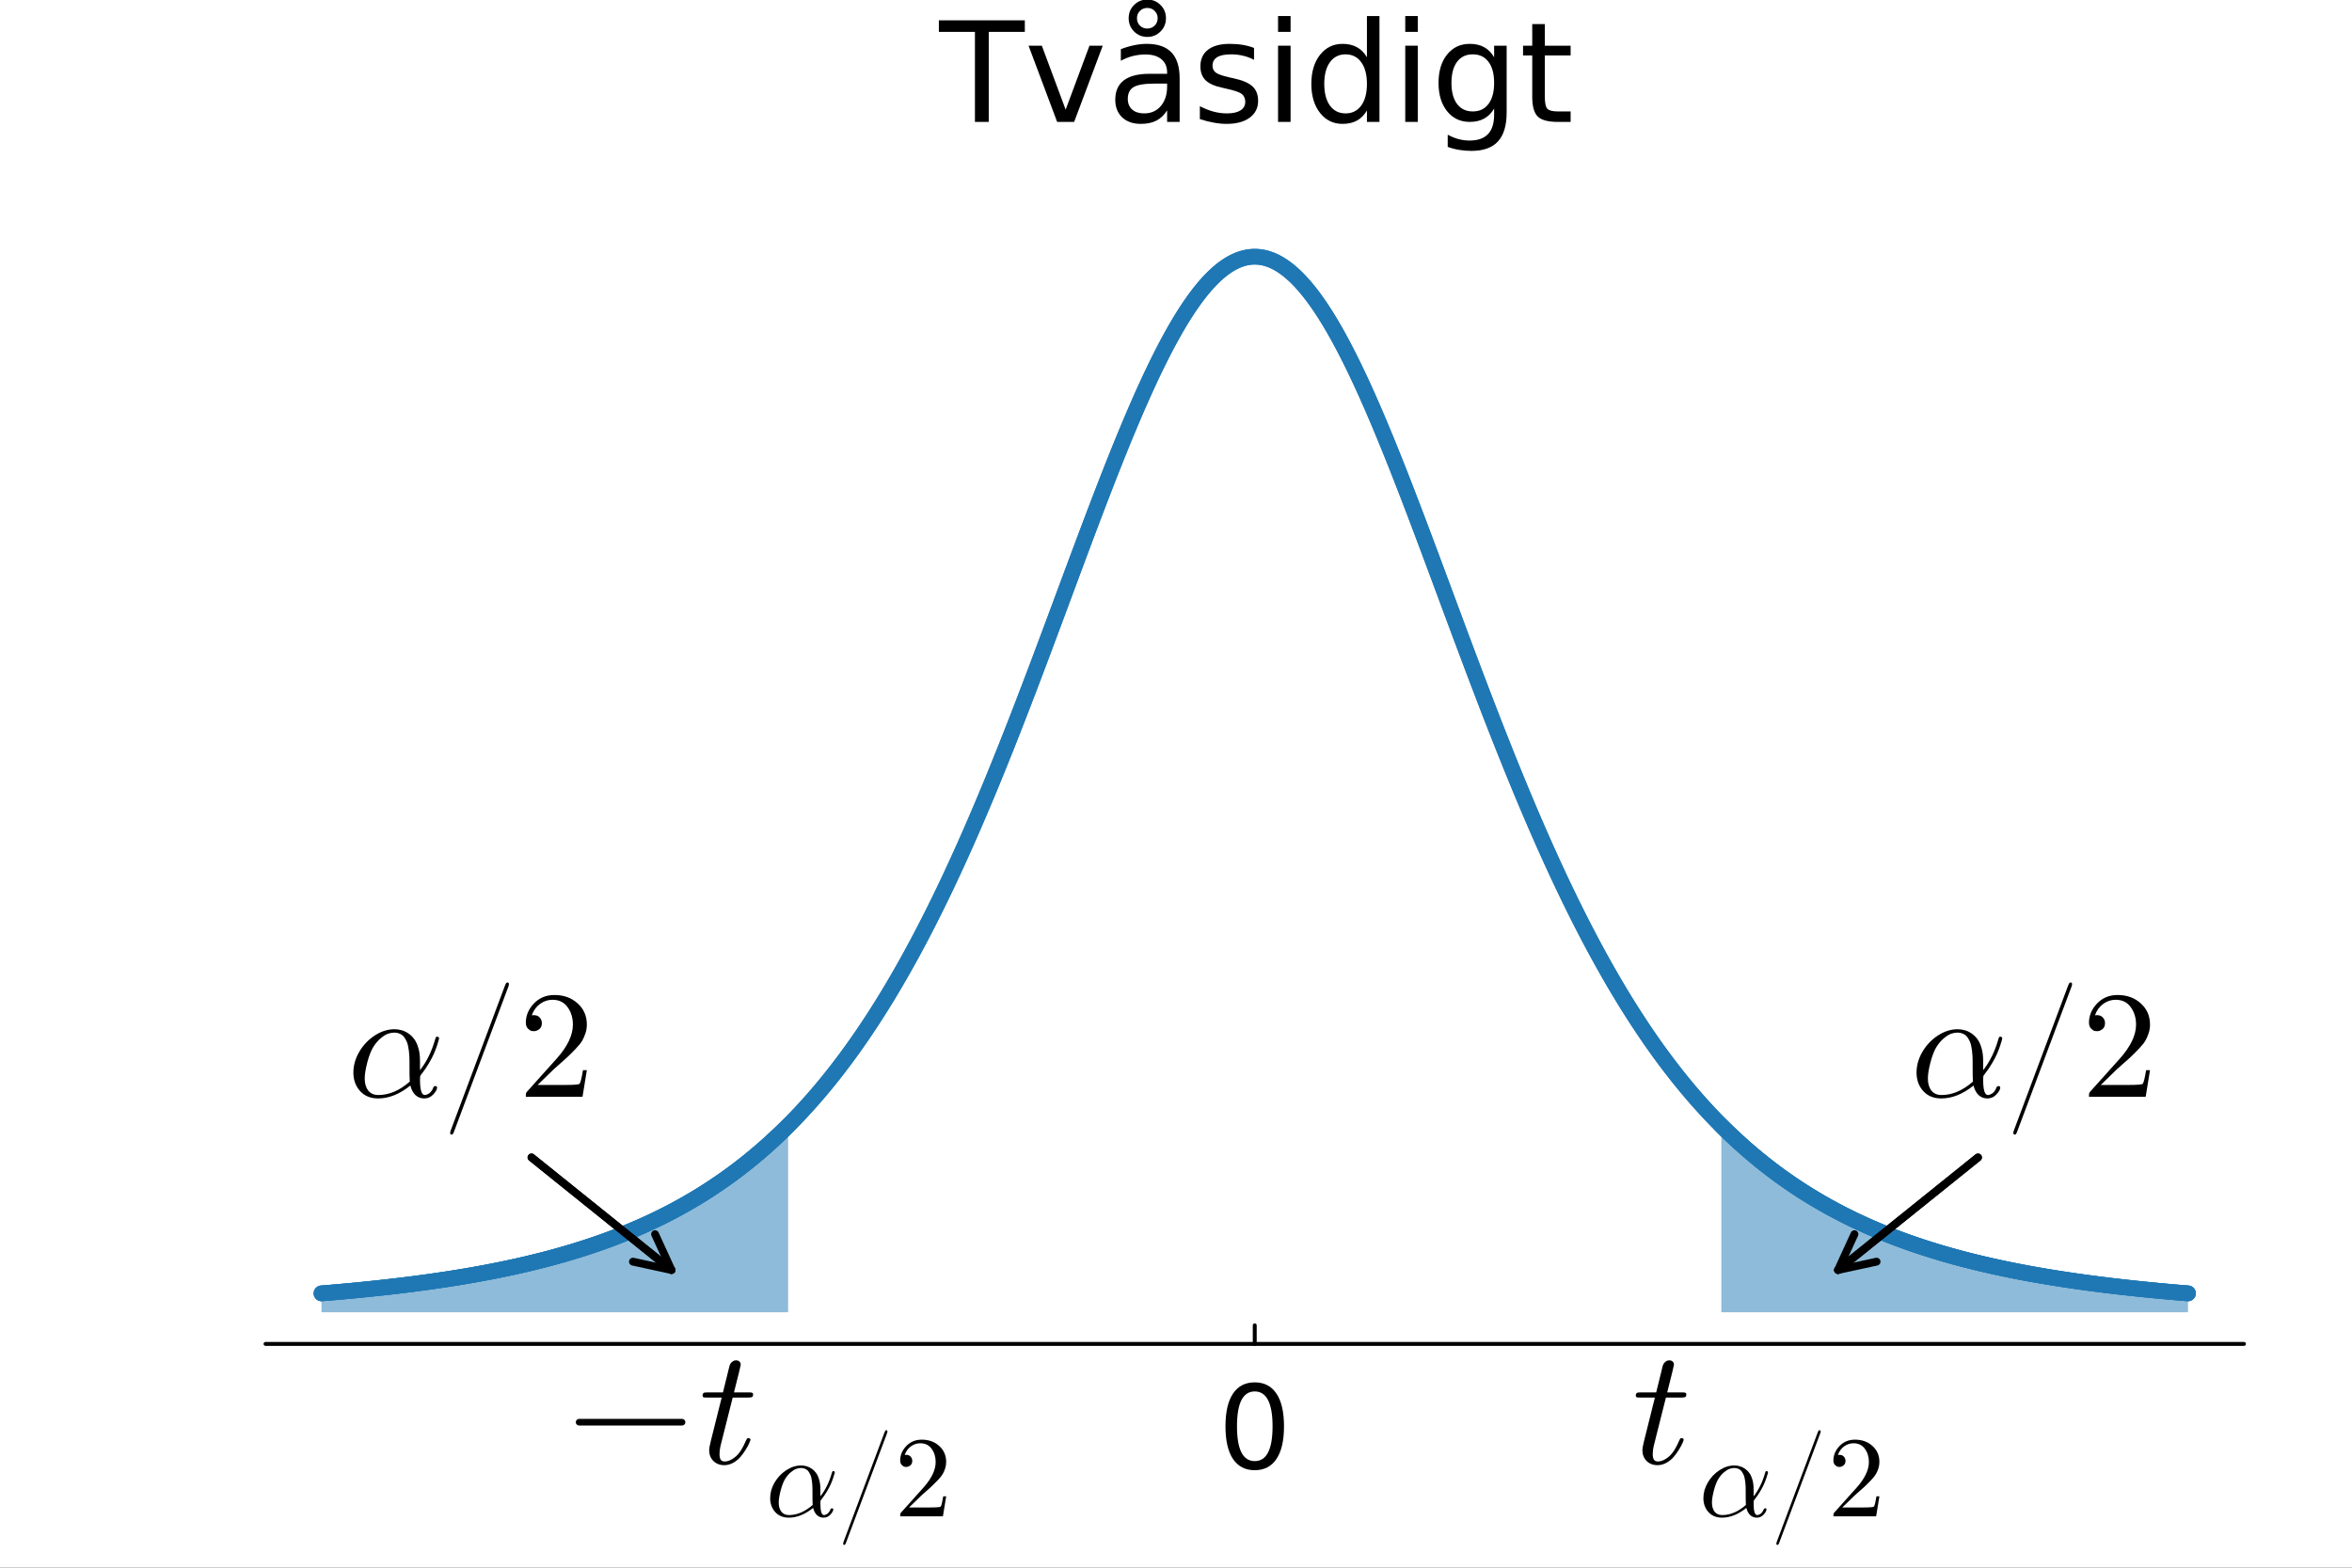 <?xml version="1.0" encoding="utf-8"?>
<svg xmlns="http://www.w3.org/2000/svg" xmlns:xlink="http://www.w3.org/1999/xlink" width="600" height="400" viewBox="0 0 2400 1600">
<rect x="0" y="0" width="2400" height="1600" fill="#333333" stroke="none"/>
<defs>
  <clipPath id="clip790">
    <rect x="0" y="0" width="2400" height="1600"/>
  </clipPath>
</defs>
<path clip-path="url(#clip790)" d="M0 1600 L2400 1600 L2400 0 L0 0  Z" fill="#ffffff" fill-rule="evenodd" fill-opacity="1"/>
<defs>
  <clipPath id="clip791">
    <rect x="480" y="0" width="1681" height="1600"/>
  </clipPath>
</defs>
<path clip-path="url(#clip790)" d="M270.944 1371.62 L2289.76 1371.62 L2289.76 229.664 L270.944 229.664  Z" fill="#ffffff" fill-rule="evenodd" fill-opacity="1"/>
<defs>
  <clipPath id="clip792">
    <rect x="270" y="229" width="2020" height="1143"/>
  </clipPath>
</defs>
<polyline clip-path="url(#clip790)" style="stroke:#000000; stroke-linecap:round; stroke-linejoin:round; stroke-width:4; stroke-opacity:1; fill:none" points="270.944,1371.62 2289.76,1371.62 "/>
<polyline clip-path="url(#clip790)" style="stroke:#000000; stroke-linecap:round; stroke-linejoin:round; stroke-width:4; stroke-opacity:1; fill:none" points="1280.35,1371.62 1280.35,1352.72 "/>
<path clip-path="url(#clip790)" d="M1280.35 1420.11 Q1271.33 1420.11 1266.75 1429.02 Q1262.24 1437.88 1262.24 1455.7 Q1262.24 1473.47 1266.75 1482.38 Q1271.33 1491.23 1280.35 1491.23 Q1289.44 1491.23 1293.95 1482.38 Q1298.53 1473.47 1298.53 1455.7 Q1298.53 1437.88 1293.95 1429.02 Q1289.44 1420.11 1280.35 1420.11 M1280.35 1410.85 Q1294.88 1410.85 1302.52 1422.37 Q1310.21 1433.83 1310.21 1455.7 Q1310.21 1477.52 1302.52 1489.04 Q1294.88 1500.49 1280.35 1500.49 Q1265.83 1500.49 1258.13 1489.04 Q1250.49 1477.52 1250.49 1455.7 Q1250.49 1433.83 1258.13 1422.37 Q1265.83 1410.85 1280.35 1410.85 Z" fill="#000000" fill-rule="evenodd" fill-opacity="1" /><path clip-path="url(#clip790)" d="M958.029 20.736 L1045.74 20.736 L1045.74 32.541 L1008.93 32.541 L1008.93 124.416 L994.835 124.416 L994.835 32.541 L958.029 32.541 L958.029 20.736 Z" fill="#000000" fill-rule="evenodd" fill-opacity="1" /><path clip-path="url(#clip790)" d="M1049.56 46.639 L1063.1 46.639 L1087.4 111.916 L1111.71 46.639 L1125.25 46.639 L1096.08 124.416 L1078.72 124.416 L1049.56 46.639 Z" fill="#000000" fill-rule="evenodd" fill-opacity="1" /><path clip-path="url(#clip790)" d="M1178.24 85.319 Q1162.75 85.319 1156.78 88.861 Q1150.81 92.402 1150.81 100.944 Q1150.81 107.749 1155.25 111.777 Q1159.76 115.735 1167.47 115.735 Q1178.1 115.735 1184.49 108.236 Q1190.94 100.666 1190.94 88.166 L1190.94 85.319 L1178.24 85.319 M1203.72 80.041 L1203.72 124.416 L1190.94 124.416 L1190.94 112.611 Q1186.57 119.694 1180.04 123.097 Q1173.51 126.43 1164.07 126.43 Q1152.13 126.43 1145.04 119.763 Q1138.03 113.027 1138.03 101.777 Q1138.03 88.652 1146.78 81.986 Q1155.6 75.319 1173.03 75.319 L1190.94 75.319 L1190.94 74.069 Q1190.94 65.25 1185.11 60.458 Q1179.35 55.597 1168.86 55.597 Q1162.19 55.597 1155.88 57.194 Q1149.56 58.791 1143.72 61.986 L1143.72 50.18 Q1150.74 47.472 1157.33 46.153 Q1163.93 44.764 1170.18 44.764 Q1187.06 44.764 1195.39 53.514 Q1203.72 62.264 1203.72 80.041 M1181.29 18.583 Q1181.29 14.208 1178.24 11.153 Q1175.18 8.097 1170.74 8.097 Q1166.22 8.097 1163.17 11.153 Q1160.18 14.139 1160.18 18.583 Q1160.18 23.097 1163.17 26.153 Q1166.22 29.139 1170.74 29.139 Q1175.18 29.139 1178.24 26.083 Q1181.29 23.028 1181.29 18.583 M1189.76 18.583 Q1189.76 26.569 1184.21 32.125 Q1178.72 37.68 1170.74 37.68 Q1162.75 37.68 1157.19 32.125 Q1151.71 26.569 1151.71 18.583 Q1151.71 10.597 1157.19 5.111 Q1162.75 -0.444 1170.74 -0.444 Q1178.72 -0.444 1184.21 5.111 Q1189.76 10.597 1189.76 18.583 Z" fill="#000000" fill-rule="evenodd" fill-opacity="1" /><path clip-path="url(#clip790)" d="M1279.62 48.93 L1279.62 61.014 Q1274.21 58.236 1268.37 56.847 Q1262.54 55.458 1256.29 55.458 Q1246.78 55.458 1241.99 58.375 Q1237.26 61.291 1237.26 67.125 Q1237.26 71.569 1240.67 74.138 Q1244.07 76.638 1254.35 78.93 L1258.72 79.902 Q1272.33 82.819 1278.03 88.166 Q1283.79 93.444 1283.79 102.958 Q1283.79 113.791 1275.18 120.11 Q1266.64 126.43 1251.64 126.43 Q1245.39 126.43 1238.58 125.18 Q1231.85 123.999 1224.35 121.569 L1224.35 108.374 Q1231.43 112.055 1238.31 113.93 Q1245.18 115.735 1251.92 115.735 Q1260.94 115.735 1265.81 112.68 Q1270.67 109.555 1270.67 103.93 Q1270.67 98.722 1267.12 95.944 Q1263.65 93.166 1251.78 90.597 L1247.33 89.555 Q1235.46 87.055 1230.18 81.916 Q1224.9 76.708 1224.9 67.68 Q1224.9 56.708 1232.68 50.736 Q1240.46 44.764 1254.76 44.764 Q1261.85 44.764 1268.1 45.805 Q1274.35 46.847 1279.62 48.93 Z" fill="#000000" fill-rule="evenodd" fill-opacity="1" /><path clip-path="url(#clip790)" d="M1304.14 46.639 L1316.92 46.639 L1316.92 124.416 L1304.14 124.416 L1304.14 46.639 M1304.14 16.361 L1316.92 16.361 L1316.92 32.541 L1304.14 32.541 L1304.14 16.361 Z" fill="#000000" fill-rule="evenodd" fill-opacity="1" /><path clip-path="url(#clip790)" d="M1394.83 58.444 L1394.83 16.361 L1407.61 16.361 L1407.61 124.416 L1394.83 124.416 L1394.83 112.749 Q1390.8 119.694 1384.62 123.097 Q1378.51 126.43 1369.9 126.43 Q1355.81 126.43 1346.92 115.18 Q1338.1 103.93 1338.1 85.597 Q1338.1 67.263 1346.92 56.014 Q1355.81 44.764 1369.9 44.764 Q1378.51 44.764 1384.62 48.166 Q1390.8 51.5 1394.83 58.444 M1351.29 85.597 Q1351.29 99.694 1357.05 107.749 Q1362.89 115.735 1373.03 115.735 Q1383.17 115.735 1389 107.749 Q1394.83 99.694 1394.83 85.597 Q1394.83 71.5 1389 63.514 Q1383.17 55.458 1373.03 55.458 Q1362.89 55.458 1357.05 63.514 Q1351.29 71.5 1351.29 85.597 Z" fill="#000000" fill-rule="evenodd" fill-opacity="1" /><path clip-path="url(#clip790)" d="M1433.93 46.639 L1446.71 46.639 L1446.71 124.416 L1433.93 124.416 L1433.93 46.639 M1433.93 16.361 L1446.71 16.361 L1446.71 32.541 L1433.93 32.541 L1433.93 16.361 Z" fill="#000000" fill-rule="evenodd" fill-opacity="1" /><path clip-path="url(#clip790)" d="M1524.62 84.624 Q1524.62 70.736 1518.86 63.097 Q1513.17 55.458 1502.82 55.458 Q1492.54 55.458 1486.78 63.097 Q1481.08 70.736 1481.08 84.624 Q1481.08 98.444 1486.78 106.083 Q1492.54 113.722 1502.82 113.722 Q1513.17 113.722 1518.86 106.083 Q1524.62 98.444 1524.62 84.624 M1537.4 114.763 Q1537.4 134.624 1528.58 144.277 Q1519.76 153.999 1501.57 153.999 Q1494.83 153.999 1488.86 152.958 Q1482.89 151.985 1477.26 149.902 L1477.26 137.471 Q1482.89 140.527 1488.37 141.985 Q1493.86 143.444 1499.55 143.444 Q1512.12 143.444 1518.37 136.846 Q1524.62 130.319 1524.62 117.055 L1524.62 110.736 Q1520.67 117.61 1514.48 121.013 Q1508.3 124.416 1499.69 124.416 Q1485.39 124.416 1476.64 113.513 Q1467.89 102.611 1467.89 84.624 Q1467.89 66.569 1476.64 55.666 Q1485.39 44.764 1499.69 44.764 Q1508.3 44.764 1514.48 48.166 Q1520.67 51.569 1524.62 58.444 L1524.62 46.639 L1537.4 46.639 L1537.4 114.763 Z" fill="#000000" fill-rule="evenodd" fill-opacity="1" /><path clip-path="url(#clip790)" d="M1576.36 24.555 L1576.36 46.639 L1602.68 46.639 L1602.68 56.569 L1576.36 56.569 L1576.36 98.791 Q1576.36 108.305 1578.93 111.013 Q1581.57 113.722 1589.55 113.722 L1602.68 113.722 L1602.68 124.416 L1589.55 124.416 Q1574.76 124.416 1569.14 118.93 Q1563.51 113.374 1563.51 98.791 L1563.51 56.569 L1554.14 56.569 L1554.14 46.639 L1563.51 46.639 L1563.51 24.555 L1576.36 24.555 Z" fill="#000000" fill-rule="evenodd" fill-opacity="1" /><path clip-path="url(#clip792)" d="M1756.49 1148.85 L1758.87 1151.22 L1761.25 1153.55 L1763.63 1155.86 L1766.01 1158.14 L1768.39 1160.39 L1770.77 1162.61 L1773.16 1164.81 L1775.54 1166.97 L1777.92 1169.11 L1780.3 1171.22 L1782.68 1173.31 L1785.06 1175.37 L1787.44 1177.4 L1789.82 1179.41 L1792.2 1181.39 L1794.58 1183.34 L1796.96 1185.27 L1799.34 1187.18 L1801.72 1189.06 L1804.1 1190.92 L1806.49 1192.76 L1808.87 1194.57 L1811.25 1196.35 L1813.63 1198.12 L1816.01 1199.86 L1818.39 1201.58 L1820.77 1203.28 L1823.15 1204.95 L1825.53 1206.61 L1827.91 1208.24 L1830.29 1209.85 L1832.67 1211.44 L1835.05 1213.02 L1837.43 1214.57 L1839.81 1216.1 L1842.2 1217.61 L1844.58 1219.1 L1846.96 1220.57 L1849.34 1222.02 L1851.72 1223.45 L1854.1 1224.87 L1856.48 1226.27 L1858.86 1227.64 L1861.24 1229.01 L1863.62 1230.35 L1866 1231.67 L1868.38 1232.98 L1870.76 1234.27 L1873.14 1235.55 L1875.52 1236.81 L1877.91 1238.05 L1880.29 1239.27 L1882.67 1240.48 L1885.05 1241.68 L1887.43 1242.86 L1889.81 1244.02 L1892.19 1245.17 L1894.57 1246.3 L1896.95 1247.42 L1899.33 1248.52 L1901.71 1249.61 L1904.09 1250.69 L1906.47 1251.75 L1908.85 1252.8 L1911.24 1253.83 L1913.62 1254.85 L1916 1255.86 L1918.38 1256.85 L1920.76 1257.83 L1923.14 1258.8 L1925.52 1259.76 L1927.9 1260.7 L1930.28 1261.64 L1932.66 1262.55 L1935.04 1263.46 L1937.42 1264.36 L1939.8 1265.24 L1942.18 1266.12 L1944.56 1266.98 L1946.95 1267.83 L1949.33 1268.67 L1951.71 1269.5 L1954.09 1270.31 L1956.47 1271.12 L1958.85 1271.92 L1961.23 1272.71 L1963.61 1273.48 L1965.99 1274.25 L1968.37 1275.01 L1970.75 1275.75 L1973.13 1276.49 L1975.51 1277.22 L1977.89 1277.94 L1980.27 1278.65 L1982.66 1279.35 L1985.04 1280.04 L1987.42 1280.72 L1989.8 1281.4 L1992.18 1282.06 L1994.56 1282.72 L1996.94 1283.37 L1999.32 1284.01 L2001.7 1284.64 L2004.08 1285.27 L2006.46 1285.88 L2008.84 1286.49 L2011.22 1287.09 L2013.6 1287.68 L2015.99 1288.27 L2018.37 1288.85 L2020.75 1289.42 L2023.13 1289.98 L2025.51 1290.54 L2027.89 1291.09 L2030.27 1291.63 L2032.65 1292.17 L2035.03 1292.7 L2037.41 1293.22 L2039.79 1293.73 L2042.17 1294.24 L2044.55 1294.75 L2046.93 1295.24 L2049.31 1295.73 L2051.7 1296.22 L2054.08 1296.7 L2056.46 1297.17 L2058.84 1297.64 L2061.22 1298.1 L2063.6 1298.55 L2065.98 1299 L2068.36 1299.44 L2070.74 1299.88 L2073.12 1300.32 L2075.5 1300.74 L2077.88 1301.17 L2080.26 1301.58 L2082.64 1301.99 L2085.03 1302.4 L2087.41 1302.8 L2089.79 1303.2 L2092.17 1303.59 L2094.55 1303.98 L2096.93 1304.36 L2099.31 1304.74 L2101.69 1305.11 L2104.07 1305.48 L2106.45 1305.84 L2108.83 1306.2 L2111.21 1306.56 L2113.59 1306.91 L2115.97 1307.26 L2118.35 1307.6 L2120.74 1307.94 L2123.12 1308.27 L2125.5 1308.6 L2127.88 1308.93 L2130.26 1309.25 L2132.64 1309.57 L2135.02 1309.88 L2137.4 1310.19 L2139.78 1310.5 L2142.16 1310.8 L2144.54 1311.1 L2146.92 1311.4 L2149.3 1311.69 L2151.68 1311.98 L2154.06 1312.27 L2156.45 1312.55 L2158.83 1312.83 L2161.21 1313.1 L2163.59 1313.38 L2165.97 1313.65 L2168.35 1313.91 L2170.73 1314.17 L2173.11 1314.43 L2175.49 1314.69 L2177.87 1314.94 L2180.25 1315.19 L2182.63 1315.44 L2185.01 1315.69 L2187.39 1315.93 L2189.78 1316.17 L2192.16 1316.4 L2194.54 1316.64 L2196.92 1316.87 L2199.3 1317.1 L2201.68 1317.32 L2204.06 1317.54 L2206.44 1317.76 L2208.82 1317.98 L2211.2 1318.2 L2213.58 1318.41 L2215.96 1318.62 L2218.34 1318.83 L2220.72 1319.03 L2223.1 1319.24 L2225.49 1319.44 L2227.87 1319.63 L2230.25 1319.83 L2232.63 1320.02 L2232.63 1339.3 L2230.25 1339.3 L2227.87 1339.3 L2225.49 1339.3 L2223.1 1339.3 L2220.72 1339.3 L2218.34 1339.3 L2215.96 1339.3 L2213.58 1339.3 L2211.2 1339.3 L2208.82 1339.3 L2206.44 1339.3 L2204.06 1339.3 L2201.68 1339.3 L2199.3 1339.3 L2196.92 1339.3 L2194.54 1339.3 L2192.16 1339.3 L2189.78 1339.3 L2187.39 1339.3 L2185.01 1339.3 L2182.63 1339.3 L2180.25 1339.3 L2177.87 1339.3 L2175.49 1339.3 L2173.11 1339.3 L2170.73 1339.3 L2168.35 1339.3 L2165.97 1339.3 L2163.59 1339.3 L2161.21 1339.3 L2158.83 1339.3 L2156.45 1339.3 L2154.06 1339.3 L2151.68 1339.3 L2149.3 1339.3 L2146.92 1339.3 L2144.54 1339.3 L2142.16 1339.3 L2139.78 1339.3 L2137.4 1339.3 L2135.02 1339.3 L2132.64 1339.3 L2130.26 1339.3 L2127.88 1339.3 L2125.5 1339.3 L2123.12 1339.3 L2120.74 1339.3 L2118.35 1339.3 L2115.97 1339.3 L2113.59 1339.3 L2111.21 1339.3 L2108.83 1339.3 L2106.45 1339.3 L2104.07 1339.3 L2101.69 1339.3 L2099.31 1339.3 L2096.93 1339.3 L2094.55 1339.3 L2092.17 1339.3 L2089.79 1339.3 L2087.41 1339.3 L2085.03 1339.3 L2082.64 1339.3 L2080.26 1339.3 L2077.88 1339.3 L2075.5 1339.3 L2073.12 1339.3 L2070.74 1339.3 L2068.36 1339.3 L2065.98 1339.3 L2063.6 1339.3 L2061.22 1339.3 L2058.84 1339.3 L2056.46 1339.3 L2054.08 1339.3 L2051.7 1339.3 L2049.31 1339.3 L2046.93 1339.3 L2044.55 1339.3 L2042.17 1339.3 L2039.79 1339.3 L2037.41 1339.3 L2035.03 1339.3 L2032.65 1339.3 L2030.27 1339.3 L2027.89 1339.3 L2025.51 1339.3 L2023.13 1339.3 L2020.75 1339.3 L2018.37 1339.3 L2015.99 1339.3 L2013.6 1339.3 L2011.22 1339.3 L2008.84 1339.3 L2006.46 1339.3 L2004.08 1339.3 L2001.7 1339.3 L1999.32 1339.3 L1996.94 1339.3 L1994.56 1339.3 L1992.18 1339.3 L1989.8 1339.3 L1987.42 1339.3 L1985.04 1339.3 L1982.66 1339.3 L1980.27 1339.3 L1977.89 1339.3 L1975.51 1339.3 L1973.13 1339.3 L1970.75 1339.3 L1968.37 1339.3 L1965.99 1339.3 L1963.61 1339.3 L1961.23 1339.3 L1958.85 1339.3 L1956.47 1339.3 L1954.09 1339.3 L1951.71 1339.3 L1949.33 1339.3 L1946.95 1339.3 L1944.56 1339.3 L1942.18 1339.3 L1939.8 1339.3 L1937.42 1339.3 L1935.04 1339.3 L1932.66 1339.3 L1930.28 1339.3 L1927.9 1339.3 L1925.52 1339.3 L1923.14 1339.3 L1920.76 1339.3 L1918.38 1339.3 L1916 1339.3 L1913.62 1339.3 L1911.24 1339.3 L1908.85 1339.3 L1906.47 1339.3 L1904.09 1339.3 L1901.71 1339.3 L1899.33 1339.3 L1896.95 1339.3 L1894.57 1339.3 L1892.19 1339.3 L1889.81 1339.3 L1887.43 1339.3 L1885.05 1339.3 L1882.67 1339.3 L1880.29 1339.3 L1877.91 1339.3 L1875.52 1339.3 L1873.14 1339.3 L1870.76 1339.3 L1868.38 1339.3 L1866 1339.3 L1863.62 1339.3 L1861.24 1339.3 L1858.86 1339.3 L1856.48 1339.3 L1854.1 1339.3 L1851.72 1339.3 L1849.34 1339.3 L1846.96 1339.3 L1844.58 1339.3 L1842.2 1339.3 L1839.81 1339.3 L1837.43 1339.3 L1835.05 1339.3 L1832.67 1339.3 L1830.29 1339.3 L1827.91 1339.3 L1825.53 1339.3 L1823.15 1339.3 L1820.77 1339.3 L1818.39 1339.3 L1816.01 1339.3 L1813.63 1339.3 L1811.25 1339.3 L1808.87 1339.3 L1806.49 1339.3 L1804.1 1339.3 L1801.72 1339.3 L1799.34 1339.3 L1796.96 1339.3 L1794.58 1339.3 L1792.2 1339.3 L1789.82 1339.3 L1787.44 1339.3 L1785.06 1339.3 L1782.68 1339.3 L1780.3 1339.3 L1777.92 1339.3 L1775.54 1339.3 L1773.16 1339.3 L1770.77 1339.3 L1768.39 1339.3 L1766.01 1339.3 L1763.63 1339.3 L1761.25 1339.3 L1758.87 1339.3 L1756.49 1339.3  Z" fill="#1f78b4" fill-rule="evenodd" fill-opacity="0.5"/>
<polyline clip-path="url(#clip792)" style="stroke:#1f78b4; stroke-linecap:round; stroke-linejoin:round; stroke-width:16; stroke-opacity:1; fill:none" points="1756.49,1148.85 1758.87,1151.22 1761.25,1153.55 1763.63,1155.86 1766.01,1158.14 1768.39,1160.39 1770.77,1162.61 1773.16,1164.81 1775.54,1166.97 1777.92,1169.11 1780.3,1171.22 1782.68,1173.31 1785.06,1175.37 1787.44,1177.4 1789.82,1179.41 1792.2,1181.39 1794.58,1183.34 1796.96,1185.27 1799.34,1187.18 1801.72,1189.06 1804.1,1190.92 1806.49,1192.76 1808.87,1194.57 1811.25,1196.35 1813.63,1198.12 1816.01,1199.86 1818.39,1201.58 1820.77,1203.28 1823.15,1204.95 1825.53,1206.61 1827.91,1208.24 1830.29,1209.85 1832.67,1211.44 1835.05,1213.02 1837.43,1214.57 1839.81,1216.1 1842.2,1217.61 1844.58,1219.1 1846.96,1220.57 1849.34,1222.02 1851.72,1223.45 1854.1,1224.87 1856.48,1226.27 1858.86,1227.64 1861.24,1229.01 1863.62,1230.35 1866,1231.67 1868.38,1232.98 1870.76,1234.27 1873.14,1235.55 1875.52,1236.81 1877.91,1238.05 1880.29,1239.27 1882.67,1240.48 1885.05,1241.68 1887.43,1242.86 1889.81,1244.02 1892.19,1245.17 1894.57,1246.3 1896.95,1247.42 1899.33,1248.52 1901.71,1249.61 1904.09,1250.69 1906.47,1251.75 1908.85,1252.8 1911.24,1253.83 1913.62,1254.85 1916,1255.86 1918.38,1256.85 1920.76,1257.83 1923.14,1258.8 1925.52,1259.76 1927.9,1260.7 1930.28,1261.64 1932.66,1262.55 1935.04,1263.46 1937.42,1264.36 1939.8,1265.24 1942.18,1266.12 1944.56,1266.98 1946.95,1267.83 1949.33,1268.67 1951.71,1269.5 1954.09,1270.31 1956.47,1271.12 1958.85,1271.92 1961.23,1272.71 1963.61,1273.48 1965.99,1274.25 1968.37,1275.01 1970.75,1275.75 1973.13,1276.49 1975.51,1277.22 1977.89,1277.94 1980.27,1278.65 1982.66,1279.35 1985.04,1280.04 1987.42,1280.72 1989.8,1281.4 1992.18,1282.06 1994.56,1282.72 1996.94,1283.37 1999.32,1284.01 2001.7,1284.64 2004.08,1285.27 2006.46,1285.88 2008.84,1286.49 2011.22,1287.09 2013.6,1287.68 2015.99,1288.27 2018.37,1288.85 2020.75,1289.42 2023.13,1289.98 2025.51,1290.54 2027.89,1291.09 2030.27,1291.63 2032.65,1292.17 2035.03,1292.7 2037.41,1293.22 2039.79,1293.73 2042.17,1294.24 2044.55,1294.75 2046.93,1295.24 2049.31,1295.73 2051.7,1296.22 2054.08,1296.7 2056.46,1297.17 2058.84,1297.64 2061.22,1298.1 2063.6,1298.55 2065.98,1299 2068.36,1299.44 2070.74,1299.88 2073.12,1300.32 2075.5,1300.74 2077.88,1301.17 2080.26,1301.58 2082.64,1301.99 2085.03,1302.4 2087.41,1302.8 2089.79,1303.2 2092.17,1303.59 2094.55,1303.98 2096.93,1304.36 2099.31,1304.74 2101.69,1305.11 2104.07,1305.48 2106.45,1305.84 2108.83,1306.2 2111.21,1306.56 2113.59,1306.91 2115.97,1307.26 2118.35,1307.6 2120.74,1307.94 2123.12,1308.27 2125.5,1308.6 2127.88,1308.93 2130.26,1309.25 2132.64,1309.57 2135.02,1309.88 2137.4,1310.19 2139.78,1310.5 2142.16,1310.8 2144.54,1311.1 2146.92,1311.4 2149.3,1311.69 2151.68,1311.98 2154.06,1312.27 2156.45,1312.55 2158.83,1312.83 2161.21,1313.1 2163.59,1313.38 2165.97,1313.65 2168.35,1313.91 2170.73,1314.17 2173.11,1314.43 2175.49,1314.69 2177.87,1314.94 2180.25,1315.19 2182.63,1315.44 2185.01,1315.69 2187.39,1315.93 2189.78,1316.17 2192.16,1316.4 2194.54,1316.64 2196.92,1316.87 2199.3,1317.1 2201.68,1317.32 2204.06,1317.54 2206.44,1317.76 2208.82,1317.98 2211.2,1318.2 2213.58,1318.41 2215.96,1318.62 2218.34,1318.83 2220.72,1319.03 2223.1,1319.24 2225.49,1319.44 2227.87,1319.63 2230.25,1319.83 2232.63,1320.02 "/>
<polyline clip-path="url(#clip792)" style="stroke:#1f78b4; stroke-linecap:round; stroke-linejoin:round; stroke-width:16; stroke-opacity:1; fill:none" points="328.081,1320.02 330.461,1319.83 332.842,1319.63 335.223,1319.44 337.603,1319.24 339.984,1319.03 342.365,1318.83 344.745,1318.62 347.126,1318.41 349.507,1318.2 351.887,1317.98 354.268,1317.76 356.649,1317.54 359.03,1317.32 361.41,1317.1 363.791,1316.87 366.172,1316.64 368.552,1316.4 370.933,1316.17 373.314,1315.93 375.694,1315.69 378.075,1315.44 380.456,1315.19 382.836,1314.94 385.217,1314.69 387.598,1314.43 389.978,1314.17 392.359,1313.91 394.74,1313.65 397.12,1313.38 399.501,1313.1 401.882,1312.83 404.263,1312.55 406.643,1312.27 409.024,1311.98 411.405,1311.69 413.785,1311.4 416.166,1311.1 418.547,1310.8 420.927,1310.5 423.308,1310.19 425.689,1309.88 428.069,1309.57 430.45,1309.25 432.831,1308.93 435.211,1308.6 437.592,1308.27 439.973,1307.94 442.353,1307.6 444.734,1307.26 447.115,1306.91 449.496,1306.56 451.876,1306.2 454.257,1305.84 456.638,1305.48 459.018,1305.11 461.399,1304.74 463.78,1304.36 466.16,1303.98 468.541,1303.59 470.922,1303.2 473.302,1302.8 475.683,1302.4 478.064,1301.99 480.444,1301.58 482.825,1301.17 485.206,1300.74 487.586,1300.32 489.967,1299.88 492.348,1299.44 494.728,1299 497.109,1298.55 499.49,1298.1 501.871,1297.64 504.251,1297.17 506.632,1296.7 509.013,1296.22 511.393,1295.73 513.774,1295.24 516.155,1294.75 518.535,1294.24 520.916,1293.73 523.297,1293.22 525.677,1292.7 528.058,1292.17 530.439,1291.63 532.819,1291.09 535.2,1290.54 537.581,1289.98 539.961,1289.42 542.342,1288.85 544.723,1288.27 547.104,1287.68 549.484,1287.09 551.865,1286.49 554.246,1285.88 556.626,1285.27 559.007,1284.64 561.388,1284.01 563.768,1283.37 566.149,1282.72 568.53,1282.06 570.91,1281.4 573.291,1280.72 575.672,1280.04 578.052,1279.35 580.433,1278.65 582.814,1277.94 585.194,1277.22 587.575,1276.49 589.956,1275.75 592.337,1275.01 594.717,1274.25 597.098,1273.48 599.479,1272.71 601.859,1271.92 604.24,1271.12 606.621,1270.31 609.001,1269.5 611.382,1268.67 613.763,1267.83 616.143,1266.98 618.524,1266.12 620.905,1265.24 623.285,1264.36 625.666,1263.46 628.047,1262.55 630.427,1261.64 632.808,1260.7 635.189,1259.76 637.569,1258.8 639.95,1257.83 642.331,1256.85 644.712,1255.86 647.092,1254.85 649.473,1253.83 651.854,1252.8 654.234,1251.75 656.615,1250.69 658.996,1249.61 661.376,1248.52 663.757,1247.42 666.138,1246.3 668.518,1245.17 670.899,1244.02 673.28,1242.86 675.66,1241.68 678.041,1240.48 680.422,1239.27 682.802,1238.05 685.183,1236.81 687.564,1235.55 689.945,1234.27 692.325,1232.98 694.706,1231.67 697.087,1230.35 699.467,1229.01 701.848,1227.64 704.229,1226.27 706.609,1224.87 708.99,1223.45 711.371,1222.02 713.751,1220.57 716.132,1219.1 718.513,1217.61 720.893,1216.1 723.274,1214.57 725.655,1213.02 728.035,1211.44 730.416,1209.85 732.797,1208.24 735.178,1206.61 737.558,1204.95 739.939,1203.28 742.32,1201.58 744.7,1199.86 747.081,1198.12 749.462,1196.35 751.842,1194.57 754.223,1192.76 756.604,1190.92 758.984,1189.06 761.365,1187.18 763.746,1185.27 766.126,1183.34 768.507,1181.39 770.888,1179.41 773.268,1177.4 775.649,1175.37 778.03,1173.31 780.411,1171.22 782.791,1169.11 785.172,1166.97 787.553,1164.81 789.933,1162.61 792.314,1160.39 794.695,1158.14 797.075,1155.86 799.456,1153.55 801.837,1151.22 804.217,1148.85 806.598,1146.46 808.979,1144.03 811.359,1141.58 813.74,1139.09 816.121,1136.57 818.501,1134.02 820.882,1131.44 823.263,1128.83 825.643,1126.18 828.024,1123.51 830.405,1120.8 832.786,1118.05 835.166,1115.28 837.547,1112.47 839.928,1109.62 842.308,1106.74 844.689,1103.83 847.07,1100.88 849.45,1097.89 851.831,1094.87 854.212,1091.82 856.592,1088.72 858.973,1085.59 861.354,1082.43 863.734,1079.22 866.115,1075.98 868.496,1072.7 870.876,1069.39 873.257,1066.03 875.638,1062.64 878.019,1059.21 880.399,1055.73 882.78,1052.22 885.161,1048.67 887.541,1045.08 889.922,1041.45 892.303,1037.78 894.683,1034.07 897.064,1030.31 899.445,1026.52 901.825,1022.69 904.206,1018.81 906.587,1014.89 908.967,1010.93 911.348,1006.93 913.729,1002.89 916.109,998.798 918.49,994.669 920.871,990.497 923.252,986.283 925.632,982.025 928.013,977.724 930.394,973.38 932.774,968.993 935.155,964.563 937.536,960.089 939.916,955.572 942.297,951.012 944.678,946.408 947.058,941.761 949.439,937.07 951.82,932.336 954.2,927.558 956.581,922.738 958.962,917.874 961.342,912.966 963.723,908.016 966.104,903.024 968.484,897.988 970.865,892.91 973.246,887.789 975.627,882.627 978.007,877.422 980.388,872.176 982.769,866.889 985.149,861.561 987.53,856.191 989.911,850.782 992.291,845.333 994.672,839.843 997.053,834.315 999.433,828.748 1001.81,823.143 1004.19,817.501 1006.58,811.82 1008.96,806.104 1011.34,800.351 1013.72,794.563 1016.1,788.74 1018.48,782.883 1020.86,776.993 1023.24,771.07 1025.62,765.115 1028,759.128 1030.38,753.112 1032.76,747.066 1035.14,740.992 1037.52,734.89 1039.9,728.761 1042.29,722.607 1044.67,716.428 1047.05,710.225 1049.43,704 1051.81,697.753 1054.19,691.486 1056.57,685.2 1058.95,678.896 1061.33,672.576 1063.71,666.24 1066.09,659.891 1068.47,653.529 1070.85,647.155 1073.23,640.772 1075.62,634.38 1078,627.982 1080.38,621.578 1082.76,615.17 1085.14,608.76 1087.52,602.35 1089.9,595.94 1092.28,589.534 1094.66,583.132 1097.04,576.736 1099.42,570.348 1101.8,563.97 1104.18,557.604 1106.56,551.251 1108.94,544.913 1111.33,538.593 1113.71,532.292 1116.09,526.012 1118.47,519.756 1120.85,513.524 1123.23,507.32 1125.61,501.146 1127.99,495.002 1130.37,488.892 1132.75,482.818 1135.13,476.782 1137.51,470.785 1139.89,464.83 1142.27,458.92 1144.66,453.056 1147.04,447.24 1149.42,441.476 1151.8,435.764 1154.18,430.108 1156.56,424.509 1158.94,418.969 1161.32,413.492 1163.7,408.078 1166.08,402.731 1168.46,397.452 1170.84,392.244 1173.22,387.109 1175.6,382.049 1177.98,377.066 1180.37,372.163 1182.75,367.341 1185.13,362.603 1187.51,357.95 1189.89,353.386 1192.27,348.911 1194.65,344.528 1197.03,340.24 1199.41,336.047 1201.79,331.952 1204.17,327.957 1206.55,324.064 1208.93,320.275 1211.31,316.59 1213.69,313.013 1216.08,309.545 1218.46,306.187 1220.84,302.942 1223.22,299.81 1225.6,296.794 1227.98,293.895 1230.36,291.114 1232.74,288.452 1235.12,285.912 1237.5,283.494 1239.88,281.199 1242.26,279.029 1244.64,276.985 1247.02,275.068 1249.41,273.279 1251.79,271.619 1254.17,270.088 1256.55,268.687 1258.93,267.418 1261.31,266.281 1263.69,265.276 1266.07,264.404 1268.45,263.665 1270.83,263.06 1273.21,262.589 1275.59,262.253 1277.97,262.051 1280.35,261.984 1282.73,262.051 1285.12,262.253 1287.5,262.589 1289.88,263.06 1292.26,263.665 1294.64,264.404 1297.02,265.276 1299.4,266.281 1301.78,267.418 1304.16,268.687 1306.54,270.088 1308.92,271.619 1311.3,273.279 1313.68,275.068 1316.06,276.985 1318.44,279.029 1320.83,281.199 1323.21,283.494 1325.59,285.912 1327.97,288.452 1330.35,291.114 1332.73,293.895 1335.11,296.794 1337.49,299.81 1339.87,302.942 1342.25,306.187 1344.63,309.545 1347.01,313.013 1349.39,316.59 1351.77,320.275 1354.16,324.064 1356.54,327.957 1358.92,331.952 1361.3,336.047 1363.68,340.24 1366.06,344.528 1368.44,348.911 1370.82,353.386 1373.2,357.95 1375.58,362.603 1377.96,367.341 1380.34,372.163 1382.72,377.066 1385.1,382.049 1387.48,387.109 1389.87,392.244 1392.25,397.452 1394.63,402.731 1397.01,408.078 1399.39,413.492 1401.77,418.969 1404.15,424.509 1406.53,430.108 1408.91,435.764 1411.29,441.476 1413.67,447.24 1416.05,453.056 1418.43,458.92 1420.81,464.83 1423.2,470.785 1425.58,476.782 1427.96,482.818 1430.34,488.892 1432.72,495.002 1435.1,501.146 1437.48,507.32 1439.86,513.524 1442.24,519.756 1444.62,526.012 1447,532.292 1449.38,538.593 1451.76,544.913 1454.14,551.251 1456.52,557.604 1458.91,563.97 1461.29,570.348 1463.67,576.736 1466.05,583.132 1468.43,589.534 1470.81,595.94 1473.19,602.35 1475.57,608.76 1477.95,615.17 1480.33,621.578 1482.71,627.982 1485.09,634.38 1487.47,640.772 1489.85,647.155 1492.23,653.529 1494.62,659.891 1497,666.24 1499.38,672.576 1501.76,678.896 1504.14,685.2 1506.52,691.486 1508.9,697.753 1511.28,704 1513.66,710.225 1516.04,716.428 1518.42,722.607 1520.8,728.761 1523.18,734.89 1525.56,740.992 1527.95,747.066 1530.33,753.112 1532.71,759.128 1535.09,765.115 1537.47,771.07 1539.85,776.993 1542.23,782.883 1544.61,788.74 1546.99,794.563 1549.37,800.351 1551.75,806.104 1554.13,811.82 1556.51,817.501 1558.89,823.143 1561.27,828.748 1563.66,834.315 1566.04,839.843 1568.42,845.333 1570.8,850.782 1573.18,856.191 1575.56,861.561 1577.94,866.889 1580.32,872.176 1582.7,877.422 1585.08,882.627 1587.46,887.789 1589.84,892.91 1592.22,897.988 1594.6,903.024 1596.98,908.016 1599.37,912.966 1601.75,917.874 1604.13,922.738 1606.51,927.558 1608.89,932.336 1611.27,937.07 1613.65,941.761 1616.03,946.408 1618.41,951.012 1620.79,955.572 1623.17,960.089 1625.55,964.563 1627.93,968.993 1630.31,973.38 1632.7,977.724 1635.08,982.025 1637.46,986.283 1639.84,990.497 1642.22,994.669 1644.6,998.798 1646.98,1002.89 1649.36,1006.93 1651.74,1010.93 1654.12,1014.89 1656.5,1018.81 1658.88,1022.69 1661.26,1026.52 1663.64,1030.31 1666.02,1034.07 1668.41,1037.78 1670.79,1041.45 1673.17,1045.08 1675.55,1048.67 1677.93,1052.22 1680.31,1055.73 1682.69,1059.21 1685.07,1062.64 1687.45,1066.03 1689.83,1069.39 1692.21,1072.7 1694.59,1075.98 1696.97,1079.22 1699.35,1082.43 1701.73,1085.59 1704.12,1088.72 1706.5,1091.82 1708.88,1094.87 1711.26,1097.89 1713.64,1100.88 1716.02,1103.83 1718.4,1106.74 1720.78,1109.62 1723.16,1112.47 1725.54,1115.28 1727.92,1118.05 1730.3,1120.8 1732.68,1123.51 1735.06,1126.18 1737.45,1128.83 1739.83,1131.44 1742.21,1134.02 1744.59,1136.57 1746.97,1139.09 1749.35,1141.58 1751.73,1144.03 1754.11,1146.46 1756.49,1148.85 1758.87,1151.22 1761.25,1153.55 1763.63,1155.86 1766.01,1158.14 1768.39,1160.39 1770.77,1162.61 1773.16,1164.81 1775.54,1166.97 1777.92,1169.11 1780.3,1171.22 1782.68,1173.31 1785.06,1175.37 1787.44,1177.4 1789.82,1179.41 1792.2,1181.39 1794.58,1183.34 1796.96,1185.27 1799.34,1187.18 1801.72,1189.06 1804.1,1190.92 1806.49,1192.76 1808.87,1194.57 1811.25,1196.35 1813.63,1198.12 1816.01,1199.86 1818.39,1201.58 1820.77,1203.28 1823.15,1204.95 1825.53,1206.61 1827.91,1208.24 1830.29,1209.85 1832.67,1211.44 1835.05,1213.02 1837.43,1214.57 1839.81,1216.1 1842.2,1217.61 1844.58,1219.1 1846.96,1220.57 1849.34,1222.02 1851.72,1223.45 1854.1,1224.87 1856.48,1226.27 1858.86,1227.64 1861.24,1229.01 1863.62,1230.35 1866,1231.67 1868.38,1232.98 1870.76,1234.27 1873.14,1235.55 1875.52,1236.81 1877.91,1238.05 1880.29,1239.27 1882.67,1240.48 1885.05,1241.68 1887.43,1242.86 1889.81,1244.02 1892.19,1245.17 1894.57,1246.3 1896.95,1247.42 1899.33,1248.52 1901.71,1249.61 1904.09,1250.69 1906.47,1251.75 1908.85,1252.8 1911.24,1253.83 1913.62,1254.85 1916,1255.86 1918.38,1256.85 1920.76,1257.83 1923.14,1258.8 1925.52,1259.76 1927.9,1260.7 1930.28,1261.64 1932.66,1262.55 1935.04,1263.46 1937.42,1264.36 1939.8,1265.24 1942.18,1266.12 1944.56,1266.98 1946.95,1267.83 1949.33,1268.67 1951.71,1269.5 1954.09,1270.31 1956.47,1271.12 1958.85,1271.92 1961.23,1272.71 1963.61,1273.48 1965.99,1274.25 1968.37,1275.01 1970.75,1275.75 1973.13,1276.49 1975.51,1277.22 1977.89,1277.94 1980.27,1278.65 1982.66,1279.35 1985.04,1280.04 1987.42,1280.72 1989.8,1281.4 1992.18,1282.06 1994.56,1282.72 1996.94,1283.37 1999.32,1284.01 2001.7,1284.64 2004.08,1285.27 2006.46,1285.88 2008.84,1286.49 2011.22,1287.09 2013.6,1287.68 2015.99,1288.27 2018.37,1288.85 2020.75,1289.42 2023.13,1289.98 2025.51,1290.54 2027.89,1291.09 2030.27,1291.63 2032.65,1292.17 2035.03,1292.7 2037.41,1293.22 2039.79,1293.73 2042.17,1294.24 2044.55,1294.75 2046.93,1295.24 2049.31,1295.73 2051.7,1296.22 2054.08,1296.7 2056.46,1297.17 2058.84,1297.64 2061.22,1298.1 2063.6,1298.55 2065.98,1299 2068.36,1299.44 2070.74,1299.88 2073.12,1300.32 2075.5,1300.74 2077.88,1301.17 2080.26,1301.58 2082.64,1301.99 2085.03,1302.4 2087.41,1302.8 2089.79,1303.2 2092.17,1303.59 2094.55,1303.98 2096.93,1304.36 2099.31,1304.74 2101.69,1305.11 2104.07,1305.48 2106.45,1305.84 2108.83,1306.2 2111.21,1306.56 2113.59,1306.91 2115.97,1307.26 2118.35,1307.6 2120.74,1307.94 2123.12,1308.27 2125.5,1308.6 2127.88,1308.93 2130.26,1309.25 2132.64,1309.57 2135.02,1309.88 2137.4,1310.19 2139.78,1310.5 2142.16,1310.8 2144.54,1311.1 2146.92,1311.4 2149.3,1311.69 2151.68,1311.98 2154.06,1312.27 2156.45,1312.55 2158.83,1312.83 2161.21,1313.1 2163.59,1313.38 2165.97,1313.65 2168.35,1313.91 2170.73,1314.17 2173.11,1314.43 2175.49,1314.69 2177.87,1314.94 2180.25,1315.19 2182.63,1315.44 2185.01,1315.69 2187.39,1315.93 2189.78,1316.17 2192.16,1316.4 2194.54,1316.64 2196.92,1316.87 2199.3,1317.1 2201.68,1317.32 2204.06,1317.54 2206.44,1317.76 2208.82,1317.98 2211.2,1318.2 2213.58,1318.41 2215.96,1318.62 2218.34,1318.83 2220.72,1319.03 2223.1,1319.24 2225.49,1319.44 2227.87,1319.63 2230.25,1319.83 2232.63,1320.02 "/>
<path clip-path="url(#clip792)" d="M328.081 1320.02 L330.461 1319.83 L332.842 1319.63 L335.223 1319.44 L337.603 1319.24 L339.984 1319.03 L342.365 1318.83 L344.745 1318.62 L347.126 1318.41 L349.507 1318.2 L351.887 1317.98 L354.268 1317.76 L356.649 1317.54 L359.03 1317.32 L361.41 1317.1 L363.791 1316.87 L366.172 1316.64 L368.552 1316.4 L370.933 1316.17 L373.314 1315.93 L375.694 1315.69 L378.075 1315.44 L380.456 1315.19 L382.836 1314.94 L385.217 1314.69 L387.598 1314.43 L389.978 1314.17 L392.359 1313.91 L394.74 1313.65 L397.12 1313.38 L399.501 1313.1 L401.882 1312.83 L404.263 1312.55 L406.643 1312.27 L409.024 1311.98 L411.405 1311.69 L413.785 1311.4 L416.166 1311.1 L418.547 1310.8 L420.927 1310.5 L423.308 1310.19 L425.689 1309.88 L428.069 1309.57 L430.45 1309.25 L432.831 1308.93 L435.211 1308.6 L437.592 1308.27 L439.973 1307.94 L442.353 1307.6 L444.734 1307.26 L447.115 1306.91 L449.496 1306.56 L451.876 1306.2 L454.257 1305.84 L456.638 1305.48 L459.018 1305.11 L461.399 1304.74 L463.78 1304.36 L466.16 1303.98 L468.541 1303.59 L470.922 1303.2 L473.302 1302.8 L475.683 1302.4 L478.064 1301.99 L480.444 1301.58 L482.825 1301.17 L485.206 1300.74 L487.586 1300.32 L489.967 1299.88 L492.348 1299.44 L494.728 1299 L497.109 1298.55 L499.49 1298.1 L501.871 1297.64 L504.251 1297.17 L506.632 1296.7 L509.013 1296.22 L511.393 1295.73 L513.774 1295.24 L516.155 1294.75 L518.535 1294.24 L520.916 1293.73 L523.297 1293.22 L525.677 1292.7 L528.058 1292.17 L530.439 1291.63 L532.819 1291.09 L535.2 1290.54 L537.581 1289.98 L539.961 1289.42 L542.342 1288.85 L544.723 1288.27 L547.104 1287.68 L549.484 1287.09 L551.865 1286.49 L554.246 1285.88 L556.626 1285.27 L559.007 1284.64 L561.388 1284.01 L563.768 1283.37 L566.149 1282.72 L568.53 1282.06 L570.91 1281.4 L573.291 1280.72 L575.672 1280.04 L578.052 1279.35 L580.433 1278.65 L582.814 1277.94 L585.194 1277.22 L587.575 1276.49 L589.956 1275.75 L592.337 1275.01 L594.717 1274.25 L597.098 1273.48 L599.479 1272.71 L601.859 1271.92 L604.24 1271.12 L606.621 1270.31 L609.001 1269.5 L611.382 1268.67 L613.763 1267.83 L616.143 1266.98 L618.524 1266.12 L620.905 1265.24 L623.285 1264.36 L625.666 1263.46 L628.047 1262.55 L630.427 1261.64 L632.808 1260.7 L635.189 1259.76 L637.569 1258.8 L639.95 1257.83 L642.331 1256.85 L644.712 1255.86 L647.092 1254.85 L649.473 1253.83 L651.854 1252.8 L654.234 1251.75 L656.615 1250.69 L658.996 1249.61 L661.376 1248.52 L663.757 1247.42 L666.138 1246.3 L668.518 1245.17 L670.899 1244.02 L673.28 1242.86 L675.66 1241.68 L678.041 1240.48 L680.422 1239.27 L682.802 1238.05 L685.183 1236.81 L687.564 1235.55 L689.945 1234.27 L692.325 1232.98 L694.706 1231.67 L697.087 1230.35 L699.467 1229.01 L701.848 1227.64 L704.229 1226.27 L706.609 1224.87 L708.99 1223.45 L711.371 1222.02 L713.751 1220.57 L716.132 1219.1 L718.513 1217.61 L720.893 1216.1 L723.274 1214.57 L725.655 1213.02 L728.035 1211.44 L730.416 1209.85 L732.797 1208.24 L735.178 1206.61 L737.558 1204.95 L739.939 1203.28 L742.32 1201.58 L744.7 1199.86 L747.081 1198.12 L749.462 1196.35 L751.842 1194.57 L754.223 1192.76 L756.604 1190.92 L758.984 1189.06 L761.365 1187.18 L763.746 1185.27 L766.126 1183.34 L768.507 1181.39 L770.888 1179.41 L773.268 1177.4 L775.649 1175.37 L778.03 1173.31 L780.411 1171.22 L782.791 1169.11 L785.172 1166.97 L787.553 1164.81 L789.933 1162.61 L792.314 1160.39 L794.695 1158.14 L797.075 1155.86 L799.456 1153.55 L801.837 1151.22 L804.217 1148.85 L804.217 1339.3 L801.837 1339.3 L799.456 1339.3 L797.075 1339.3 L794.695 1339.3 L792.314 1339.3 L789.933 1339.3 L787.553 1339.3 L785.172 1339.3 L782.791 1339.3 L780.411 1339.3 L778.03 1339.3 L775.649 1339.3 L773.268 1339.3 L770.888 1339.3 L768.507 1339.3 L766.126 1339.3 L763.746 1339.3 L761.365 1339.3 L758.984 1339.3 L756.604 1339.3 L754.223 1339.3 L751.842 1339.3 L749.462 1339.3 L747.081 1339.3 L744.7 1339.3 L742.32 1339.3 L739.939 1339.3 L737.558 1339.3 L735.178 1339.3 L732.797 1339.3 L730.416 1339.3 L728.035 1339.3 L725.655 1339.3 L723.274 1339.3 L720.893 1339.3 L718.513 1339.3 L716.132 1339.3 L713.751 1339.3 L711.371 1339.3 L708.99 1339.3 L706.609 1339.3 L704.229 1339.3 L701.848 1339.3 L699.467 1339.3 L697.087 1339.3 L694.706 1339.3 L692.325 1339.3 L689.945 1339.3 L687.564 1339.3 L685.183 1339.3 L682.802 1339.3 L680.422 1339.3 L678.041 1339.3 L675.66 1339.3 L673.28 1339.3 L670.899 1339.3 L668.518 1339.3 L666.138 1339.3 L663.757 1339.3 L661.376 1339.3 L658.996 1339.3 L656.615 1339.3 L654.234 1339.3 L651.854 1339.3 L649.473 1339.3 L647.092 1339.3 L644.712 1339.3 L642.331 1339.3 L639.95 1339.3 L637.569 1339.3 L635.189 1339.3 L632.808 1339.3 L630.427 1339.3 L628.047 1339.3 L625.666 1339.3 L623.285 1339.3 L620.905 1339.3 L618.524 1339.3 L616.143 1339.3 L613.763 1339.3 L611.382 1339.3 L609.001 1339.3 L606.621 1339.3 L604.24 1339.3 L601.859 1339.3 L599.479 1339.3 L597.098 1339.3 L594.717 1339.3 L592.337 1339.3 L589.956 1339.3 L587.575 1339.3 L585.194 1339.3 L582.814 1339.3 L580.433 1339.3 L578.052 1339.3 L575.672 1339.3 L573.291 1339.3 L570.91 1339.3 L568.53 1339.3 L566.149 1339.3 L563.768 1339.3 L561.388 1339.3 L559.007 1339.3 L556.626 1339.3 L554.246 1339.3 L551.865 1339.3 L549.484 1339.3 L547.104 1339.3 L544.723 1339.3 L542.342 1339.3 L539.961 1339.3 L537.581 1339.3 L535.2 1339.3 L532.819 1339.3 L530.439 1339.3 L528.058 1339.3 L525.677 1339.3 L523.297 1339.3 L520.916 1339.3 L518.535 1339.3 L516.155 1339.3 L513.774 1339.3 L511.393 1339.3 L509.013 1339.3 L506.632 1339.3 L504.251 1339.3 L501.871 1339.3 L499.49 1339.3 L497.109 1339.3 L494.728 1339.3 L492.348 1339.3 L489.967 1339.3 L487.586 1339.3 L485.206 1339.3 L482.825 1339.3 L480.444 1339.3 L478.064 1339.3 L475.683 1339.3 L473.302 1339.3 L470.922 1339.3 L468.541 1339.3 L466.16 1339.3 L463.78 1339.3 L461.399 1339.3 L459.018 1339.3 L456.638 1339.3 L454.257 1339.3 L451.876 1339.3 L449.496 1339.3 L447.115 1339.3 L444.734 1339.3 L442.353 1339.3 L439.973 1339.3 L437.592 1339.3 L435.211 1339.3 L432.831 1339.3 L430.45 1339.3 L428.069 1339.3 L425.689 1339.3 L423.308 1339.3 L420.927 1339.3 L418.547 1339.3 L416.166 1339.3 L413.785 1339.3 L411.405 1339.3 L409.024 1339.3 L406.643 1339.3 L404.263 1339.3 L401.882 1339.3 L399.501 1339.3 L397.12 1339.3 L394.74 1339.3 L392.359 1339.3 L389.978 1339.3 L387.598 1339.3 L385.217 1339.3 L382.836 1339.3 L380.456 1339.3 L378.075 1339.3 L375.694 1339.3 L373.314 1339.3 L370.933 1339.3 L368.552 1339.3 L366.172 1339.3 L363.791 1339.3 L361.41 1339.3 L359.03 1339.3 L356.649 1339.3 L354.268 1339.3 L351.887 1339.3 L349.507 1339.3 L347.126 1339.3 L344.745 1339.3 L342.365 1339.3 L339.984 1339.3 L337.603 1339.3 L335.223 1339.3 L332.842 1339.3 L330.461 1339.3 L328.081 1339.3  Z" fill="#1f78b4" fill-rule="evenodd" fill-opacity="0.5"/>
<polyline clip-path="url(#clip792)" style="stroke:#1f78b4; stroke-linecap:round; stroke-linejoin:round; stroke-width:16; stroke-opacity:1; fill:none" points="328.081,1320.02 330.461,1319.83 332.842,1319.63 335.223,1319.44 337.603,1319.24 339.984,1319.03 342.365,1318.83 344.745,1318.62 347.126,1318.41 349.507,1318.2 351.887,1317.98 354.268,1317.76 356.649,1317.54 359.03,1317.32 361.41,1317.1 363.791,1316.87 366.172,1316.64 368.552,1316.4 370.933,1316.17 373.314,1315.93 375.694,1315.69 378.075,1315.44 380.456,1315.19 382.836,1314.94 385.217,1314.69 387.598,1314.43 389.978,1314.17 392.359,1313.91 394.74,1313.65 397.12,1313.38 399.501,1313.1 401.882,1312.83 404.263,1312.55 406.643,1312.27 409.024,1311.98 411.405,1311.69 413.785,1311.4 416.166,1311.1 418.547,1310.8 420.927,1310.5 423.308,1310.19 425.689,1309.88 428.069,1309.57 430.45,1309.25 432.831,1308.93 435.211,1308.6 437.592,1308.27 439.973,1307.94 442.353,1307.6 444.734,1307.26 447.115,1306.91 449.496,1306.56 451.876,1306.2 454.257,1305.84 456.638,1305.48 459.018,1305.11 461.399,1304.74 463.78,1304.36 466.16,1303.98 468.541,1303.59 470.922,1303.2 473.302,1302.8 475.683,1302.4 478.064,1301.99 480.444,1301.58 482.825,1301.17 485.206,1300.74 487.586,1300.32 489.967,1299.88 492.348,1299.44 494.728,1299 497.109,1298.55 499.49,1298.1 501.871,1297.64 504.251,1297.17 506.632,1296.7 509.013,1296.22 511.393,1295.73 513.774,1295.24 516.155,1294.75 518.535,1294.24 520.916,1293.73 523.297,1293.22 525.677,1292.7 528.058,1292.17 530.439,1291.63 532.819,1291.09 535.2,1290.54 537.581,1289.98 539.961,1289.42 542.342,1288.85 544.723,1288.27 547.104,1287.68 549.484,1287.09 551.865,1286.49 554.246,1285.88 556.626,1285.27 559.007,1284.64 561.388,1284.01 563.768,1283.37 566.149,1282.72 568.53,1282.06 570.91,1281.4 573.291,1280.72 575.672,1280.04 578.052,1279.35 580.433,1278.65 582.814,1277.94 585.194,1277.22 587.575,1276.49 589.956,1275.75 592.337,1275.01 594.717,1274.25 597.098,1273.48 599.479,1272.71 601.859,1271.92 604.24,1271.12 606.621,1270.31 609.001,1269.5 611.382,1268.67 613.763,1267.83 616.143,1266.98 618.524,1266.12 620.905,1265.24 623.285,1264.36 625.666,1263.46 628.047,1262.55 630.427,1261.64 632.808,1260.7 635.189,1259.76 637.569,1258.8 639.95,1257.83 642.331,1256.85 644.712,1255.86 647.092,1254.85 649.473,1253.83 651.854,1252.8 654.234,1251.75 656.615,1250.69 658.996,1249.61 661.376,1248.52 663.757,1247.42 666.138,1246.3 668.518,1245.17 670.899,1244.02 673.28,1242.86 675.66,1241.68 678.041,1240.48 680.422,1239.27 682.802,1238.05 685.183,1236.81 687.564,1235.55 689.945,1234.27 692.325,1232.98 694.706,1231.67 697.087,1230.35 699.467,1229.01 701.848,1227.64 704.229,1226.27 706.609,1224.87 708.99,1223.45 711.371,1222.02 713.751,1220.57 716.132,1219.1 718.513,1217.61 720.893,1216.1 723.274,1214.57 725.655,1213.02 728.035,1211.44 730.416,1209.85 732.797,1208.24 735.178,1206.61 737.558,1204.95 739.939,1203.28 742.32,1201.58 744.7,1199.86 747.081,1198.12 749.462,1196.35 751.842,1194.57 754.223,1192.76 756.604,1190.92 758.984,1189.06 761.365,1187.18 763.746,1185.27 766.126,1183.34 768.507,1181.39 770.888,1179.41 773.268,1177.4 775.649,1175.37 778.03,1173.31 780.411,1171.22 782.791,1169.11 785.172,1166.97 787.553,1164.81 789.933,1162.61 792.314,1160.39 794.695,1158.14 797.075,1155.86 799.456,1153.55 801.837,1151.22 804.217,1148.85 "/>
<polyline clip-path="url(#clip792)" style="stroke:#1f78b4; stroke-linecap:round; stroke-linejoin:round; stroke-width:16; stroke-opacity:1; fill:none" points="328.081,1320.02 330.461,1319.83 332.842,1319.63 335.223,1319.44 337.603,1319.24 339.984,1319.03 342.365,1318.83 344.745,1318.62 347.126,1318.41 349.507,1318.2 351.887,1317.98 354.268,1317.76 356.649,1317.54 359.03,1317.32 361.41,1317.1 363.791,1316.87 366.172,1316.64 368.552,1316.4 370.933,1316.17 373.314,1315.93 375.694,1315.69 378.075,1315.44 380.456,1315.19 382.836,1314.94 385.217,1314.69 387.598,1314.43 389.978,1314.17 392.359,1313.91 394.74,1313.65 397.12,1313.38 399.501,1313.1 401.882,1312.83 404.263,1312.55 406.643,1312.27 409.024,1311.98 411.405,1311.69 413.785,1311.4 416.166,1311.1 418.547,1310.8 420.927,1310.5 423.308,1310.19 425.689,1309.88 428.069,1309.57 430.45,1309.25 432.831,1308.93 435.211,1308.6 437.592,1308.27 439.973,1307.94 442.353,1307.6 444.734,1307.26 447.115,1306.91 449.496,1306.56 451.876,1306.2 454.257,1305.84 456.638,1305.48 459.018,1305.11 461.399,1304.74 463.78,1304.36 466.16,1303.98 468.541,1303.59 470.922,1303.2 473.302,1302.8 475.683,1302.4 478.064,1301.99 480.444,1301.58 482.825,1301.17 485.206,1300.74 487.586,1300.32 489.967,1299.88 492.348,1299.44 494.728,1299 497.109,1298.55 499.49,1298.1 501.871,1297.64 504.251,1297.17 506.632,1296.7 509.013,1296.22 511.393,1295.73 513.774,1295.24 516.155,1294.75 518.535,1294.24 520.916,1293.73 523.297,1293.22 525.677,1292.7 528.058,1292.17 530.439,1291.63 532.819,1291.09 535.2,1290.54 537.581,1289.98 539.961,1289.42 542.342,1288.85 544.723,1288.27 547.104,1287.68 549.484,1287.09 551.865,1286.49 554.246,1285.88 556.626,1285.27 559.007,1284.64 561.388,1284.01 563.768,1283.37 566.149,1282.72 568.53,1282.06 570.91,1281.4 573.291,1280.72 575.672,1280.04 578.052,1279.35 580.433,1278.65 582.814,1277.94 585.194,1277.22 587.575,1276.49 589.956,1275.75 592.337,1275.01 594.717,1274.25 597.098,1273.48 599.479,1272.71 601.859,1271.92 604.24,1271.12 606.621,1270.31 609.001,1269.5 611.382,1268.67 613.763,1267.83 616.143,1266.98 618.524,1266.12 620.905,1265.24 623.285,1264.36 625.666,1263.46 628.047,1262.55 630.427,1261.64 632.808,1260.7 635.189,1259.76 637.569,1258.8 639.95,1257.83 642.331,1256.85 644.712,1255.86 647.092,1254.85 649.473,1253.83 651.854,1252.8 654.234,1251.75 656.615,1250.69 658.996,1249.61 661.376,1248.52 663.757,1247.42 666.138,1246.3 668.518,1245.17 670.899,1244.02 673.28,1242.86 675.66,1241.68 678.041,1240.48 680.422,1239.27 682.802,1238.05 685.183,1236.81 687.564,1235.55 689.945,1234.27 692.325,1232.98 694.706,1231.67 697.087,1230.35 699.467,1229.01 701.848,1227.64 704.229,1226.27 706.609,1224.87 708.99,1223.45 711.371,1222.02 713.751,1220.57 716.132,1219.1 718.513,1217.61 720.893,1216.1 723.274,1214.57 725.655,1213.02 728.035,1211.44 730.416,1209.85 732.797,1208.24 735.178,1206.61 737.558,1204.95 739.939,1203.28 742.32,1201.58 744.7,1199.86 747.081,1198.12 749.462,1196.35 751.842,1194.57 754.223,1192.76 756.604,1190.92 758.984,1189.06 761.365,1187.18 763.746,1185.27 766.126,1183.34 768.507,1181.39 770.888,1179.41 773.268,1177.4 775.649,1175.37 778.03,1173.31 780.411,1171.22 782.791,1169.11 785.172,1166.97 787.553,1164.81 789.933,1162.61 792.314,1160.39 794.695,1158.14 797.075,1155.86 799.456,1153.55 801.837,1151.22 804.217,1148.85 806.598,1146.46 808.979,1144.03 811.359,1141.58 813.74,1139.09 816.121,1136.57 818.501,1134.02 820.882,1131.44 823.263,1128.83 825.643,1126.18 828.024,1123.51 830.405,1120.8 832.786,1118.05 835.166,1115.28 837.547,1112.47 839.928,1109.62 842.308,1106.74 844.689,1103.83 847.07,1100.88 849.45,1097.89 851.831,1094.87 854.212,1091.82 856.592,1088.72 858.973,1085.59 861.354,1082.43 863.734,1079.22 866.115,1075.98 868.496,1072.7 870.876,1069.39 873.257,1066.03 875.638,1062.64 878.019,1059.21 880.399,1055.73 882.78,1052.22 885.161,1048.67 887.541,1045.08 889.922,1041.45 892.303,1037.78 894.683,1034.07 897.064,1030.31 899.445,1026.52 901.825,1022.69 904.206,1018.81 906.587,1014.89 908.967,1010.93 911.348,1006.93 913.729,1002.89 916.109,998.798 918.49,994.669 920.871,990.497 923.252,986.283 925.632,982.025 928.013,977.724 930.394,973.38 932.774,968.993 935.155,964.563 937.536,960.089 939.916,955.572 942.297,951.012 944.678,946.408 947.058,941.761 949.439,937.07 951.82,932.336 954.2,927.558 956.581,922.738 958.962,917.874 961.342,912.966 963.723,908.016 966.104,903.024 968.484,897.988 970.865,892.91 973.246,887.789 975.627,882.627 978.007,877.422 980.388,872.176 982.769,866.889 985.149,861.561 987.53,856.191 989.911,850.782 992.291,845.333 994.672,839.843 997.053,834.315 999.433,828.748 1001.81,823.143 1004.19,817.501 1006.58,811.82 1008.96,806.104 1011.34,800.351 1013.72,794.563 1016.1,788.74 1018.48,782.883 1020.86,776.993 1023.24,771.07 1025.62,765.115 1028,759.128 1030.38,753.112 1032.76,747.066 1035.14,740.992 1037.52,734.89 1039.9,728.761 1042.29,722.607 1044.67,716.428 1047.05,710.225 1049.43,704 1051.81,697.753 1054.19,691.486 1056.57,685.2 1058.95,678.896 1061.33,672.576 1063.71,666.24 1066.09,659.891 1068.47,653.529 1070.85,647.155 1073.23,640.772 1075.62,634.38 1078,627.982 1080.38,621.578 1082.76,615.17 1085.14,608.76 1087.52,602.35 1089.9,595.94 1092.28,589.534 1094.66,583.132 1097.04,576.736 1099.42,570.348 1101.8,563.97 1104.18,557.604 1106.56,551.251 1108.94,544.913 1111.33,538.593 1113.71,532.292 1116.09,526.012 1118.47,519.756 1120.85,513.524 1123.23,507.32 1125.61,501.146 1127.99,495.002 1130.37,488.892 1132.75,482.818 1135.13,476.782 1137.51,470.785 1139.89,464.83 1142.27,458.92 1144.66,453.056 1147.04,447.24 1149.42,441.476 1151.8,435.764 1154.18,430.108 1156.56,424.509 1158.94,418.969 1161.32,413.492 1163.7,408.078 1166.08,402.731 1168.46,397.452 1170.84,392.244 1173.22,387.109 1175.6,382.049 1177.98,377.066 1180.37,372.163 1182.75,367.341 1185.13,362.603 1187.51,357.95 1189.89,353.386 1192.27,348.911 1194.65,344.528 1197.03,340.24 1199.41,336.047 1201.79,331.952 1204.17,327.957 1206.55,324.064 1208.93,320.275 1211.31,316.59 1213.69,313.013 1216.08,309.545 1218.46,306.187 1220.84,302.942 1223.22,299.81 1225.6,296.794 1227.98,293.895 1230.36,291.114 1232.74,288.452 1235.12,285.912 1237.5,283.494 1239.88,281.199 1242.26,279.029 1244.64,276.985 1247.02,275.068 1249.41,273.279 1251.79,271.619 1254.17,270.088 1256.55,268.687 1258.93,267.418 1261.31,266.281 1263.69,265.276 1266.07,264.404 1268.45,263.665 1270.83,263.06 1273.21,262.589 1275.59,262.253 1277.97,262.051 1280.35,261.984 1282.73,262.051 1285.12,262.253 1287.5,262.589 1289.88,263.06 1292.26,263.665 1294.64,264.404 1297.02,265.276 1299.4,266.281 1301.78,267.418 1304.16,268.687 1306.54,270.088 1308.92,271.619 1311.3,273.279 1313.68,275.068 1316.06,276.985 1318.44,279.029 1320.83,281.199 1323.21,283.494 1325.59,285.912 1327.97,288.452 1330.35,291.114 1332.73,293.895 1335.11,296.794 1337.49,299.81 1339.87,302.942 1342.25,306.187 1344.63,309.545 1347.01,313.013 1349.39,316.59 1351.77,320.275 1354.16,324.064 1356.54,327.957 1358.92,331.952 1361.3,336.047 1363.68,340.24 1366.06,344.528 1368.44,348.911 1370.82,353.386 1373.2,357.95 1375.58,362.603 1377.96,367.341 1380.34,372.163 1382.72,377.066 1385.1,382.049 1387.48,387.109 1389.87,392.244 1392.25,397.452 1394.63,402.731 1397.01,408.078 1399.39,413.492 1401.77,418.969 1404.15,424.509 1406.53,430.108 1408.91,435.764 1411.29,441.476 1413.67,447.24 1416.05,453.056 1418.43,458.92 1420.81,464.83 1423.2,470.785 1425.58,476.782 1427.96,482.818 1430.34,488.892 1432.72,495.002 1435.1,501.146 1437.48,507.32 1439.86,513.524 1442.24,519.756 1444.62,526.012 1447,532.292 1449.38,538.593 1451.76,544.913 1454.14,551.251 1456.52,557.604 1458.91,563.97 1461.29,570.348 1463.67,576.736 1466.05,583.132 1468.43,589.534 1470.81,595.94 1473.19,602.35 1475.57,608.76 1477.95,615.17 1480.33,621.578 1482.71,627.982 1485.09,634.38 1487.47,640.772 1489.85,647.155 1492.23,653.529 1494.62,659.891 1497,666.24 1499.38,672.576 1501.76,678.896 1504.14,685.2 1506.52,691.486 1508.9,697.753 1511.28,704 1513.66,710.225 1516.04,716.428 1518.42,722.607 1520.8,728.761 1523.18,734.89 1525.56,740.992 1527.95,747.066 1530.33,753.112 1532.71,759.128 1535.09,765.115 1537.47,771.07 1539.85,776.993 1542.23,782.883 1544.61,788.74 1546.99,794.563 1549.37,800.351 1551.75,806.104 1554.13,811.82 1556.51,817.501 1558.89,823.143 1561.27,828.748 1563.66,834.315 1566.04,839.843 1568.42,845.333 1570.8,850.782 1573.18,856.191 1575.56,861.561 1577.94,866.889 1580.32,872.176 1582.7,877.422 1585.08,882.627 1587.46,887.789 1589.84,892.91 1592.22,897.988 1594.6,903.024 1596.98,908.016 1599.37,912.966 1601.75,917.874 1604.13,922.738 1606.51,927.558 1608.89,932.336 1611.27,937.07 1613.65,941.761 1616.03,946.408 1618.41,951.012 1620.79,955.572 1623.17,960.089 1625.55,964.563 1627.93,968.993 1630.31,973.38 1632.7,977.724 1635.08,982.025 1637.46,986.283 1639.84,990.497 1642.22,994.669 1644.6,998.798 1646.98,1002.89 1649.36,1006.93 1651.74,1010.93 1654.12,1014.89 1656.5,1018.81 1658.88,1022.69 1661.26,1026.52 1663.64,1030.31 1666.02,1034.07 1668.41,1037.78 1670.79,1041.45 1673.17,1045.08 1675.55,1048.67 1677.93,1052.22 1680.31,1055.73 1682.69,1059.21 1685.07,1062.64 1687.45,1066.03 1689.83,1069.39 1692.21,1072.7 1694.59,1075.98 1696.97,1079.22 1699.35,1082.43 1701.73,1085.59 1704.12,1088.72 1706.5,1091.82 1708.88,1094.87 1711.26,1097.89 1713.64,1100.88 1716.02,1103.83 1718.4,1106.74 1720.78,1109.62 1723.16,1112.47 1725.54,1115.28 1727.92,1118.05 1730.3,1120.8 1732.68,1123.51 1735.06,1126.18 1737.45,1128.83 1739.83,1131.44 1742.21,1134.02 1744.59,1136.57 1746.97,1139.09 1749.35,1141.58 1751.73,1144.03 1754.11,1146.46 1756.49,1148.85 1758.87,1151.22 1761.25,1153.55 1763.63,1155.86 1766.01,1158.14 1768.39,1160.39 1770.77,1162.61 1773.16,1164.81 1775.54,1166.97 1777.92,1169.11 1780.3,1171.22 1782.68,1173.31 1785.06,1175.37 1787.44,1177.4 1789.82,1179.41 1792.2,1181.39 1794.58,1183.34 1796.96,1185.27 1799.34,1187.18 1801.72,1189.06 1804.1,1190.92 1806.49,1192.76 1808.87,1194.57 1811.25,1196.35 1813.63,1198.12 1816.01,1199.86 1818.39,1201.58 1820.77,1203.28 1823.15,1204.95 1825.53,1206.61 1827.91,1208.24 1830.29,1209.85 1832.67,1211.44 1835.05,1213.02 1837.43,1214.57 1839.81,1216.1 1842.2,1217.61 1844.58,1219.1 1846.96,1220.57 1849.34,1222.02 1851.72,1223.45 1854.1,1224.87 1856.48,1226.27 1858.86,1227.64 1861.24,1229.01 1863.62,1230.35 1866,1231.67 1868.38,1232.98 1870.76,1234.27 1873.14,1235.55 1875.52,1236.81 1877.91,1238.05 1880.29,1239.27 1882.67,1240.48 1885.05,1241.68 1887.43,1242.86 1889.81,1244.02 1892.19,1245.17 1894.57,1246.3 1896.95,1247.42 1899.33,1248.52 1901.71,1249.61 1904.09,1250.69 1906.47,1251.75 1908.85,1252.8 1911.24,1253.83 1913.62,1254.85 1916,1255.86 1918.38,1256.85 1920.76,1257.83 1923.14,1258.8 1925.52,1259.76 1927.9,1260.7 1930.28,1261.64 1932.66,1262.55 1935.04,1263.46 1937.42,1264.36 1939.8,1265.24 1942.18,1266.12 1944.56,1266.98 1946.95,1267.83 1949.33,1268.67 1951.71,1269.5 1954.09,1270.31 1956.47,1271.12 1958.85,1271.92 1961.23,1272.71 1963.61,1273.48 1965.99,1274.25 1968.37,1275.01 1970.75,1275.75 1973.13,1276.49 1975.51,1277.22 1977.89,1277.94 1980.27,1278.65 1982.66,1279.35 1985.04,1280.04 1987.42,1280.72 1989.8,1281.4 1992.18,1282.06 1994.56,1282.72 1996.94,1283.37 1999.32,1284.01 2001.7,1284.64 2004.08,1285.27 2006.46,1285.88 2008.84,1286.49 2011.22,1287.09 2013.6,1287.68 2015.99,1288.27 2018.37,1288.85 2020.75,1289.42 2023.13,1289.98 2025.51,1290.54 2027.89,1291.09 2030.27,1291.63 2032.65,1292.17 2035.03,1292.7 2037.41,1293.22 2039.79,1293.73 2042.17,1294.24 2044.55,1294.75 2046.93,1295.24 2049.31,1295.73 2051.7,1296.22 2054.08,1296.7 2056.46,1297.17 2058.84,1297.64 2061.22,1298.1 2063.6,1298.55 2065.98,1299 2068.36,1299.44 2070.74,1299.88 2073.12,1300.32 2075.5,1300.74 2077.88,1301.17 2080.26,1301.58 2082.64,1301.99 2085.03,1302.4 2087.41,1302.8 2089.79,1303.2 2092.17,1303.59 2094.55,1303.98 2096.93,1304.36 2099.31,1304.74 2101.69,1305.11 2104.07,1305.48 2106.45,1305.84 2108.83,1306.2 2111.21,1306.56 2113.59,1306.91 2115.97,1307.26 2118.35,1307.6 2120.74,1307.94 2123.12,1308.27 2125.5,1308.6 2127.88,1308.93 2130.26,1309.25 2132.64,1309.57 2135.02,1309.88 2137.4,1310.19 2139.78,1310.5 2142.16,1310.8 2144.54,1311.1 2146.92,1311.4 2149.3,1311.69 2151.68,1311.98 2154.06,1312.27 2156.45,1312.55 2158.83,1312.83 2161.21,1313.1 2163.59,1313.38 2165.97,1313.65 2168.35,1313.91 2170.73,1314.17 2173.11,1314.43 2175.49,1314.69 2177.87,1314.94 2180.25,1315.19 2182.63,1315.44 2185.01,1315.69 2187.39,1315.93 2189.78,1316.17 2192.16,1316.4 2194.54,1316.64 2196.92,1316.87 2199.3,1317.1 2201.68,1317.32 2204.06,1317.54 2206.44,1317.76 2208.82,1317.98 2211.2,1318.2 2213.58,1318.41 2215.96,1318.62 2218.34,1318.83 2220.72,1319.03 2223.1,1319.24 2225.49,1319.44 2227.87,1319.63 2230.25,1319.83 2232.63,1320.02 "/>
<polyline clip-path="url(#clip792)" style="stroke:#000000; stroke-linecap:round; stroke-linejoin:round; stroke-width:8; stroke-opacity:1; fill:none" points="542.342,1181.29 685.183,1296.2 "/>
<polyline clip-path="url(#clip792)" style="stroke:#000000; stroke-linecap:round; stroke-linejoin:round; stroke-width:8; stroke-opacity:1; fill:none" points="668.416,1259.61 685.183,1296.2 645.851,1287.66 "/>
<polyline clip-path="url(#clip792)" style="stroke:#000000; stroke-linecap:round; stroke-linejoin:round; stroke-width:8; stroke-opacity:1; fill:none" points="685.183,1296.2 542.342,1181.29 "/>
<polyline clip-path="url(#clip792)" style="stroke:#000000; stroke-linecap:round; stroke-linejoin:round; stroke-width:8; stroke-opacity:1; fill:none" points="2018.37,1181.29 1875.52,1296.2 "/>
<polyline clip-path="url(#clip792)" style="stroke:#000000; stroke-linecap:round; stroke-linejoin:round; stroke-width:8; stroke-opacity:1; fill:none" points="1914.86,1287.66 1875.52,1296.2 1892.29,1259.61 "/>
<polyline clip-path="url(#clip792)" style="stroke:#000000; stroke-linecap:round; stroke-linejoin:round; stroke-width:8; stroke-opacity:1; fill:none" points="1875.52,1296.2 2018.37,1181.29 "/>
<path clip-path="url(#clip790)" d="M698.386 1449.14 Q699.369 1450.12 699.369 1451.51 Q699.369 1452.91 698.386 1453.89 Q697.402 1454.88 696.008 1454.88 L590.912 1454.88 Q589.518 1454.88 588.534 1453.89 Q587.551 1452.91 587.551 1451.51 Q587.551 1450.12 588.534 1449.14 Q589.518 1448.15 590.912 1448.15 L696.008 1448.15 Q697.402 1448.15 698.386 1449.14 Z" fill="#000000" fill-rule="evenodd" fill-opacity="1" /><path clip-path="url(#clip790)" d="M768.466 1422.99 Q768.466 1425.28 767.4 1425.86 Q766.335 1426.35 763.383 1426.35 L747.644 1426.35 L735.183 1475.86 Q734.199 1480.21 734.199 1483.9 Q734.199 1488 735.429 1489.8 Q736.74 1491.6 739.446 1491.6 Q744.774 1491.6 750.513 1486.77 Q756.333 1481.93 761.252 1470.12 Q761.908 1468.57 762.236 1468.24 Q762.646 1467.83 763.711 1467.83 Q765.761 1467.83 765.761 1469.47 Q765.761 1470.04 764.613 1472.67 Q763.547 1475.29 761.17 1479.14 Q758.875 1482.99 755.841 1486.6 Q752.89 1490.21 748.381 1492.83 Q743.873 1495.37 739.036 1495.37 Q732.232 1495.37 727.887 1491.03 Q723.624 1486.68 723.624 1479.88 Q723.624 1477.67 725.345 1470.62 Q727.067 1463.48 736.413 1426.35 L721.574 1426.35 Q719.525 1426.35 718.705 1426.27 Q717.967 1426.18 717.393 1425.77 Q716.902 1425.28 716.902 1424.3 Q716.902 1422.74 717.557 1422.08 Q718.213 1421.35 719.033 1421.26 Q719.935 1421.1 721.984 1421.1 L737.724 1421.1 L744.282 1394.46 Q744.938 1391.83 746.578 1390.36 Q748.299 1388.8 749.283 1388.64 Q750.267 1388.39 751.005 1388.39 Q753.218 1388.39 754.53 1389.62 Q755.841 1390.77 755.841 1392.9 Q755.841 1394.05 748.955 1421.1 L763.711 1421.1 Q765.597 1421.1 766.335 1421.18 Q767.154 1421.26 767.81 1421.67 Q768.466 1422.08 768.466 1422.99 Z" fill="#000000" fill-rule="evenodd" fill-opacity="1" /><path clip-path="url(#clip790)" d="M851.819 1502.62 Q851.705 1503.19 851.475 1504.22 Q851.246 1505.2 850.213 1508.3 Q849.18 1511.4 847.803 1514.55 Q846.483 1517.65 843.9 1522.01 Q841.375 1526.32 838.277 1530.22 Q837.416 1531.25 837.244 1531.88 Q837.129 1532.46 837.129 1534.35 Q837.129 1546.29 840.744 1546.29 Q840.916 1546.29 841.203 1546.29 Q841.548 1546.23 842.408 1545.94 Q843.326 1545.6 844.13 1545.08 Q844.933 1544.51 845.851 1543.36 Q846.77 1542.16 847.343 1540.55 Q847.86 1539.4 848.893 1539.4 Q850.27 1539.4 850.27 1540.55 Q850.27 1542.61 847.401 1545.77 Q844.532 1548.93 840.4 1548.93 Q836.44 1548.93 833.628 1546.34 Q830.874 1543.7 829.726 1539 Q817.331 1548.93 804.936 1548.93 Q796.213 1548.93 791.049 1543.25 Q785.884 1537.51 785.884 1529.01 Q785.884 1520.87 790.36 1513.12 Q794.894 1505.37 802.239 1500.55 Q809.642 1495.67 817.503 1495.67 Q820.258 1495.67 822.897 1496.42 Q825.537 1497.11 828.177 1498.89 Q830.817 1500.67 832.768 1503.36 Q834.719 1506.06 835.924 1510.31 Q837.129 1514.55 837.129 1519.89 L837.129 1527.18 Q844.704 1517.59 848.663 1503.88 Q849.237 1501.81 849.581 1501.58 Q849.811 1501.41 850.385 1501.41 Q850.959 1501.41 851.303 1501.76 Q851.705 1502.04 851.762 1502.33 L851.819 1502.62 M829.267 1535.96 Q829.038 1533.95 829.038 1522.82 Q829.038 1520.69 829.038 1519.55 Q829.038 1518.34 828.923 1516.05 Q828.808 1513.75 828.579 1512.32 Q828.406 1510.88 828.005 1508.81 Q827.603 1506.75 827.029 1505.43 Q826.455 1504.11 825.537 1502.62 Q824.676 1501.13 823.529 1500.26 Q822.438 1499.4 820.832 1498.83 Q819.282 1498.26 817.388 1498.26 Q815.036 1498.26 812.568 1499.12 Q810.158 1499.92 807.059 1502.5 Q803.96 1505.03 801.378 1509.04 Q798.681 1513.29 796.615 1521.1 Q794.607 1528.84 794.607 1533.49 Q794.607 1539.34 797.304 1542.84 Q800.001 1546.29 805.165 1546.29 Q817.503 1546.29 829.267 1535.96 Z" fill="#000000" fill-rule="evenodd" fill-opacity="1" /><path clip-path="url(#clip790)" d="M860.344 1575.32 Q860.344 1574.75 860.803 1573.49 L902.293 1462.62 Q902.293 1462.51 902.58 1461.87 Q902.866 1461.24 903.039 1460.84 Q903.211 1460.38 903.555 1460.04 Q903.957 1459.69 904.416 1459.69 Q905.564 1459.69 905.564 1461.13 Q905.564 1461.24 905.219 1462.62 L863.615 1573.6 Q862.927 1575.61 862.467 1576.18 Q862.066 1576.76 861.377 1576.76 Q860.344 1576.76 860.344 1575.32 Z" fill="#000000" fill-rule="evenodd" fill-opacity="1" /><path clip-path="url(#clip790)" d="M918.548 1547.61 Q918.548 1545.48 918.72 1544.85 Q918.95 1544.22 919.868 1543.25 L942.42 1518.11 Q954.758 1504.22 954.758 1492.12 Q954.758 1484.25 950.626 1478.63 Q946.552 1473.01 939.035 1473.01 Q933.87 1473.01 929.509 1476.16 Q925.147 1479.32 923.139 1484.94 Q923.483 1484.83 924.688 1484.83 Q927.615 1484.83 929.222 1486.66 Q930.886 1488.5 930.886 1490.97 Q930.886 1494.12 928.82 1495.67 Q926.812 1497.17 924.803 1497.17 Q924 1497.17 922.909 1496.99 Q921.876 1496.82 920.212 1495.21 Q918.548 1493.55 918.548 1490.62 Q918.548 1482.42 924.746 1475.88 Q931.001 1469.33 940.527 1469.33 Q951.315 1469.33 958.373 1475.76 Q965.489 1482.13 965.489 1492.12 Q965.489 1495.62 964.399 1498.83 Q963.366 1501.99 961.931 1504.45 Q960.554 1506.92 956.767 1510.88 Q952.979 1514.84 949.938 1517.65 Q946.896 1520.46 940.067 1526.43 L927.615 1538.54 L948.79 1538.54 Q959.119 1538.54 959.923 1537.62 Q961.07 1535.96 962.505 1527.18 L965.489 1527.18 L962.161 1547.61 L918.548 1547.61 Z" fill="#000000" fill-rule="evenodd" fill-opacity="1" /><path clip-path="url(#clip790)" d="M448.056 1059.66 Q447.904 1060.42 447.599 1061.79 Q447.295 1063.09 445.925 1067.2 Q444.554 1071.31 442.727 1075.5 Q440.977 1079.61 437.551 1085.39 Q434.202 1091.1 430.091 1096.28 Q428.949 1097.65 428.721 1098.49 Q428.568 1099.25 428.568 1101.76 Q428.568 1117.59 433.364 1117.59 Q433.593 1117.59 433.973 1117.59 Q434.43 1117.52 435.572 1117.14 Q436.79 1116.68 437.855 1115.99 Q438.921 1115.23 440.139 1113.71 Q441.357 1112.11 442.118 1109.98 Q442.803 1108.46 444.174 1108.46 Q446.001 1108.46 446.001 1109.98 Q446.001 1112.72 442.194 1116.91 Q438.388 1121.09 432.907 1121.09 Q427.655 1121.09 423.925 1117.67 Q420.271 1114.17 418.749 1107.92 Q402.306 1121.09 385.864 1121.09 Q374.293 1121.09 367.442 1113.56 Q360.591 1105.95 360.591 1094.68 Q360.591 1083.87 366.528 1073.59 Q372.542 1063.32 382.286 1056.92 Q392.106 1050.45 402.534 1050.45 Q406.188 1050.45 409.69 1051.44 Q413.192 1052.35 416.693 1054.71 Q420.195 1057.07 422.783 1060.65 Q425.371 1064.23 426.97 1069.86 Q428.568 1075.5 428.568 1082.58 L428.568 1092.24 Q438.617 1079.53 443.869 1061.34 Q444.63 1058.6 445.087 1058.29 Q445.392 1058.06 446.153 1058.06 Q446.914 1058.06 447.371 1058.52 Q447.904 1058.9 447.98 1059.28 L448.056 1059.66 M418.14 1103.89 Q417.835 1101.23 417.835 1086.46 Q417.835 1083.64 417.835 1082.12 Q417.835 1080.52 417.683 1077.48 Q417.531 1074.43 417.226 1072.53 Q416.998 1070.62 416.465 1067.88 Q415.932 1065.14 415.171 1063.39 Q414.41 1061.64 413.192 1059.66 Q412.05 1057.68 410.527 1056.54 Q409.081 1055.4 406.95 1054.64 Q404.894 1053.88 402.382 1053.88 Q399.261 1053.88 395.988 1055.02 Q392.791 1056.08 388.68 1059.51 Q384.569 1062.86 381.144 1068.19 Q377.566 1073.82 374.826 1084.17 Q372.161 1094.45 372.161 1100.62 Q372.161 1108.38 375.739 1113.02 Q379.317 1117.59 386.168 1117.59 Q402.534 1117.59 418.14 1103.89 Z" fill="#000000" fill-rule="evenodd" fill-opacity="1" /><path clip-path="url(#clip790)" d="M459.356 1156.11 Q459.356 1155.35 459.965 1153.67 L515.002 1006.6 Q515.002 1006.45 515.383 1005.62 Q515.764 1004.78 515.992 1004.24 Q516.22 1003.64 516.677 1003.18 Q517.21 1002.72 517.819 1002.72 Q519.341 1002.72 519.341 1004.63 Q519.341 1004.78 518.885 1006.6 L463.695 1153.83 Q462.782 1156.49 462.173 1157.25 Q461.64 1158.01 460.727 1158.01 Q459.356 1158.01 459.356 1156.11 Z" fill="#000000" fill-rule="evenodd" fill-opacity="1" /><path clip-path="url(#clip790)" d="M536.56 1119.34 Q536.56 1116.53 536.788 1115.69 Q537.092 1114.85 538.31 1113.56 L568.227 1080.22 Q584.593 1061.79 584.593 1045.73 Q584.593 1035.3 579.112 1027.84 Q573.708 1020.38 563.735 1020.38 Q556.884 1020.38 551.099 1024.57 Q545.314 1028.76 542.649 1036.22 Q543.106 1036.06 544.705 1036.06 Q548.587 1036.06 550.718 1038.5 Q552.926 1040.94 552.926 1044.21 Q552.926 1048.4 550.186 1050.45 Q547.521 1052.43 544.857 1052.43 Q543.791 1052.43 542.345 1052.2 Q540.975 1051.97 538.767 1049.84 Q536.56 1047.64 536.56 1043.75 Q536.56 1032.87 544.781 1024.19 Q553.078 1015.51 565.715 1015.51 Q580.026 1015.51 589.389 1024.04 Q598.828 1032.49 598.828 1045.73 Q598.828 1050.38 597.382 1054.64 Q596.012 1058.83 594.108 1062.1 Q592.282 1065.37 587.257 1070.62 Q582.233 1075.88 578.199 1079.61 Q574.164 1083.34 565.106 1091.25 L548.587 1107.32 L576.676 1107.32 Q590.378 1107.32 591.444 1106.1 Q592.967 1103.89 594.87 1092.24 L598.828 1092.24 L594.413 1119.34 L536.56 1119.34 Z" fill="#000000" fill-rule="evenodd" fill-opacity="1" /><path clip-path="url(#clip790)" d="M1720.74 1422.99 Q1720.74 1425.28 1719.67 1425.86 Q1718.61 1426.35 1715.66 1426.35 L1699.92 1426.35 L1687.46 1475.86 Q1686.47 1480.21 1686.47 1483.9 Q1686.47 1488 1687.7 1489.8 Q1689.01 1491.6 1691.72 1491.6 Q1697.05 1491.6 1702.79 1486.77 Q1708.61 1481.93 1713.53 1470.12 Q1714.18 1468.57 1714.51 1468.24 Q1714.92 1467.83 1715.98 1467.83 Q1718.03 1467.83 1718.03 1469.47 Q1718.03 1470.04 1716.89 1472.67 Q1715.82 1475.29 1713.44 1479.14 Q1711.15 1482.99 1708.11 1486.6 Q1705.16 1490.21 1700.65 1492.83 Q1696.15 1495.37 1691.31 1495.37 Q1684.5 1495.37 1680.16 1491.03 Q1675.9 1486.68 1675.9 1479.88 Q1675.9 1477.67 1677.62 1470.62 Q1679.34 1463.48 1688.69 1426.35 L1673.85 1426.35 Q1671.8 1426.35 1670.98 1426.27 Q1670.24 1426.18 1669.67 1425.77 Q1669.17 1425.28 1669.17 1424.3 Q1669.17 1422.74 1669.83 1422.08 Q1670.49 1421.35 1671.31 1421.26 Q1672.21 1421.1 1674.26 1421.1 L1690 1421.1 L1696.56 1394.46 Q1697.21 1391.83 1698.85 1390.36 Q1700.57 1388.8 1701.56 1388.64 Q1702.54 1388.39 1703.28 1388.39 Q1705.49 1388.39 1706.8 1389.62 Q1708.11 1390.77 1708.11 1392.9 Q1708.11 1394.05 1701.23 1421.1 L1715.98 1421.1 Q1717.87 1421.1 1718.61 1421.18 Q1719.43 1421.26 1720.08 1421.67 Q1720.74 1422.08 1720.74 1422.99 Z" fill="#000000" fill-rule="evenodd" fill-opacity="1" /><path clip-path="url(#clip790)" d="M1804.09 1502.62 Q1803.98 1503.19 1803.75 1504.22 Q1803.52 1505.2 1802.49 1508.3 Q1801.45 1511.4 1800.08 1514.55 Q1798.76 1517.65 1796.17 1522.01 Q1793.65 1526.32 1790.55 1530.22 Q1789.69 1531.25 1789.52 1531.88 Q1789.4 1532.46 1789.4 1534.35 Q1789.4 1546.29 1793.02 1546.29 Q1793.19 1546.29 1793.48 1546.29 Q1793.82 1546.23 1794.68 1545.94 Q1795.6 1545.6 1796.4 1545.08 Q1797.21 1544.51 1798.12 1543.36 Q1799.04 1542.16 1799.62 1540.55 Q1800.13 1539.4 1801.17 1539.4 Q1802.54 1539.4 1802.54 1540.55 Q1802.54 1542.61 1799.67 1545.77 Q1796.8 1548.93 1792.67 1548.93 Q1788.71 1548.93 1785.9 1546.34 Q1783.15 1543.7 1782 1539 Q1769.6 1548.93 1757.21 1548.93 Q1748.49 1548.93 1743.32 1543.25 Q1738.16 1537.51 1738.16 1529.01 Q1738.16 1520.87 1742.63 1513.12 Q1747.17 1505.37 1754.51 1500.55 Q1761.91 1495.67 1769.78 1495.67 Q1772.53 1495.67 1775.17 1496.42 Q1777.81 1497.11 1780.45 1498.89 Q1783.09 1500.67 1785.04 1503.36 Q1786.99 1506.06 1788.2 1510.31 Q1789.4 1514.55 1789.4 1519.89 L1789.4 1527.18 Q1796.98 1517.59 1800.94 1503.88 Q1801.51 1501.81 1801.85 1501.58 Q1802.08 1501.41 1802.66 1501.41 Q1803.23 1501.41 1803.58 1501.76 Q1803.98 1502.04 1804.04 1502.33 L1804.09 1502.62 M1781.54 1535.96 Q1781.31 1533.95 1781.31 1522.82 Q1781.31 1520.69 1781.31 1519.55 Q1781.31 1518.34 1781.2 1516.05 Q1781.08 1513.75 1780.85 1512.32 Q1780.68 1510.88 1780.28 1508.81 Q1779.88 1506.75 1779.3 1505.43 Q1778.73 1504.11 1777.81 1502.62 Q1776.95 1501.13 1775.8 1500.26 Q1774.71 1499.4 1773.1 1498.83 Q1771.56 1498.26 1769.66 1498.26 Q1767.31 1498.26 1764.84 1499.12 Q1762.43 1499.92 1759.33 1502.5 Q1756.23 1505.03 1753.65 1509.04 Q1750.95 1513.29 1748.89 1521.1 Q1746.88 1528.84 1746.88 1533.49 Q1746.88 1539.34 1749.58 1542.84 Q1752.27 1546.29 1757.44 1546.29 Q1769.78 1546.29 1781.54 1535.96 Z" fill="#000000" fill-rule="evenodd" fill-opacity="1" /><path clip-path="url(#clip790)" d="M1812.62 1575.32 Q1812.62 1574.75 1813.08 1573.49 L1854.57 1462.62 Q1854.57 1462.51 1854.85 1461.87 Q1855.14 1461.24 1855.31 1460.84 Q1855.48 1460.38 1855.83 1460.04 Q1856.23 1459.69 1856.69 1459.69 Q1857.84 1459.69 1857.84 1461.13 Q1857.84 1461.24 1857.49 1462.62 L1815.89 1573.6 Q1815.2 1575.61 1814.74 1576.18 Q1814.34 1576.76 1813.65 1576.76 Q1812.62 1576.76 1812.62 1575.32 Z" fill="#000000" fill-rule="evenodd" fill-opacity="1" /><path clip-path="url(#clip790)" d="M1870.82 1547.61 Q1870.82 1545.48 1870.99 1544.85 Q1871.22 1544.22 1872.14 1543.25 L1894.69 1518.11 Q1907.03 1504.22 1907.03 1492.12 Q1907.03 1484.25 1902.9 1478.63 Q1898.83 1473.01 1891.31 1473.01 Q1886.14 1473.01 1881.78 1476.16 Q1877.42 1479.32 1875.41 1484.94 Q1875.76 1484.83 1876.96 1484.83 Q1879.89 1484.83 1881.5 1486.66 Q1883.16 1488.5 1883.16 1490.97 Q1883.16 1494.12 1881.09 1495.67 Q1879.08 1497.17 1877.08 1497.17 Q1876.27 1497.17 1875.18 1496.99 Q1874.15 1496.82 1872.49 1495.21 Q1870.82 1493.55 1870.82 1490.62 Q1870.82 1482.42 1877.02 1475.88 Q1883.27 1469.33 1892.8 1469.33 Q1903.59 1469.33 1910.65 1475.76 Q1917.76 1482.13 1917.76 1492.12 Q1917.76 1495.62 1916.67 1498.83 Q1915.64 1501.99 1914.2 1504.45 Q1912.83 1506.92 1909.04 1510.88 Q1905.25 1514.84 1902.21 1517.65 Q1899.17 1520.46 1892.34 1526.43 L1879.89 1538.54 L1901.06 1538.54 Q1911.39 1538.54 1912.2 1537.62 Q1913.34 1535.96 1914.78 1527.18 L1917.76 1527.18 L1914.43 1547.61 L1870.82 1547.61 Z" fill="#000000" fill-rule="evenodd" fill-opacity="1" /><path clip-path="url(#clip790)" d="M2043.11 1059.66 Q2042.96 1060.42 2042.66 1061.79 Q2042.35 1063.09 2040.98 1067.2 Q2039.61 1071.31 2037.79 1075.5 Q2036.03 1079.61 2032.61 1085.39 Q2029.26 1091.1 2025.15 1096.28 Q2024.01 1097.65 2023.78 1098.49 Q2023.63 1099.25 2023.63 1101.76 Q2023.63 1117.59 2028.42 1117.59 Q2028.65 1117.59 2029.03 1117.59 Q2029.49 1117.52 2030.63 1117.14 Q2031.85 1116.68 2032.91 1115.99 Q2033.98 1115.23 2035.2 1113.71 Q2036.42 1112.11 2037.18 1109.98 Q2037.86 1108.46 2039.23 1108.46 Q2041.06 1108.46 2041.06 1109.98 Q2041.06 1112.72 2037.25 1116.91 Q2033.45 1121.09 2027.97 1121.09 Q2022.71 1121.09 2018.98 1117.67 Q2015.33 1114.17 2013.81 1107.92 Q1997.36 1121.09 1980.92 1121.09 Q1969.35 1121.09 1962.5 1113.56 Q1955.65 1105.95 1955.65 1094.68 Q1955.65 1083.87 1961.59 1073.59 Q1967.6 1063.32 1977.34 1056.92 Q1987.16 1050.45 1997.59 1050.45 Q2001.25 1050.45 2004.75 1051.44 Q2008.25 1052.35 2011.75 1054.71 Q2015.25 1057.07 2017.84 1060.65 Q2020.43 1064.23 2022.03 1069.86 Q2023.63 1075.5 2023.63 1082.58 L2023.63 1092.24 Q2033.67 1079.53 2038.93 1061.34 Q2039.69 1058.6 2040.15 1058.29 Q2040.45 1058.06 2041.21 1058.06 Q2041.97 1058.06 2042.43 1058.52 Q2042.96 1058.9 2043.04 1059.28 L2043.11 1059.66 M2013.2 1103.89 Q2012.89 1101.23 2012.89 1086.46 Q2012.89 1083.64 2012.89 1082.12 Q2012.89 1080.52 2012.74 1077.48 Q2012.59 1074.43 2012.28 1072.53 Q2012.06 1070.62 2011.52 1067.88 Q2010.99 1065.14 2010.23 1063.39 Q2009.47 1061.64 2008.25 1059.66 Q2007.11 1057.68 2005.59 1056.54 Q2004.14 1055.4 2002.01 1054.64 Q1999.95 1053.88 1997.44 1053.88 Q1994.32 1053.88 1991.05 1055.02 Q1987.85 1056.08 1983.74 1059.51 Q1979.63 1062.86 1976.2 1068.19 Q1972.62 1073.82 1969.88 1084.17 Q1967.22 1094.45 1967.22 1100.62 Q1967.22 1108.38 1970.8 1113.02 Q1974.37 1117.59 1981.23 1117.59 Q1997.59 1117.59 2013.2 1103.89 Z" fill="#000000" fill-rule="evenodd" fill-opacity="1" /><path clip-path="url(#clip790)" d="M2054.41 1156.11 Q2054.41 1155.35 2055.02 1153.67 L2110.06 1006.6 Q2110.06 1006.45 2110.44 1005.62 Q2110.82 1004.78 2111.05 1004.24 Q2111.28 1003.64 2111.73 1003.18 Q2112.27 1002.72 2112.88 1002.72 Q2114.4 1002.72 2114.4 1004.63 Q2114.4 1004.78 2113.94 1006.6 L2058.75 1153.83 Q2057.84 1156.49 2057.23 1157.25 Q2056.7 1158.01 2055.78 1158.01 Q2054.41 1158.01 2054.41 1156.11 Z" fill="#000000" fill-rule="evenodd" fill-opacity="1" /><path clip-path="url(#clip790)" d="M2131.62 1119.34 Q2131.62 1116.53 2131.85 1115.69 Q2132.15 1114.85 2133.37 1113.56 L2163.28 1080.22 Q2179.65 1061.79 2179.65 1045.73 Q2179.65 1035.3 2174.17 1027.84 Q2168.77 1020.38 2158.79 1020.38 Q2151.94 1020.38 2146.16 1024.57 Q2140.37 1028.76 2137.71 1036.22 Q2138.16 1036.06 2139.76 1036.06 Q2143.64 1036.06 2145.78 1038.5 Q2147.98 1040.94 2147.98 1044.21 Q2147.98 1048.4 2145.24 1050.45 Q2142.58 1052.43 2139.91 1052.43 Q2138.85 1052.43 2137.4 1052.2 Q2136.03 1051.97 2133.82 1049.84 Q2131.62 1047.64 2131.62 1043.75 Q2131.62 1032.87 2139.84 1024.19 Q2148.14 1015.51 2160.77 1015.51 Q2175.08 1015.51 2184.45 1024.04 Q2193.89 1032.49 2193.89 1045.73 Q2193.89 1050.38 2192.44 1054.64 Q2191.07 1058.83 2189.17 1062.1 Q2187.34 1065.37 2182.32 1070.62 Q2177.29 1075.88 2173.26 1079.61 Q2169.22 1083.34 2160.16 1091.25 L2143.64 1107.32 L2171.73 1107.32 Q2185.44 1107.32 2186.5 1106.1 Q2188.02 1103.89 2189.93 1092.24 L2193.89 1092.24 L2189.47 1119.34 L2131.62 1119.34 Z" fill="#000000" fill-rule="evenodd" fill-opacity="1" /></svg>
